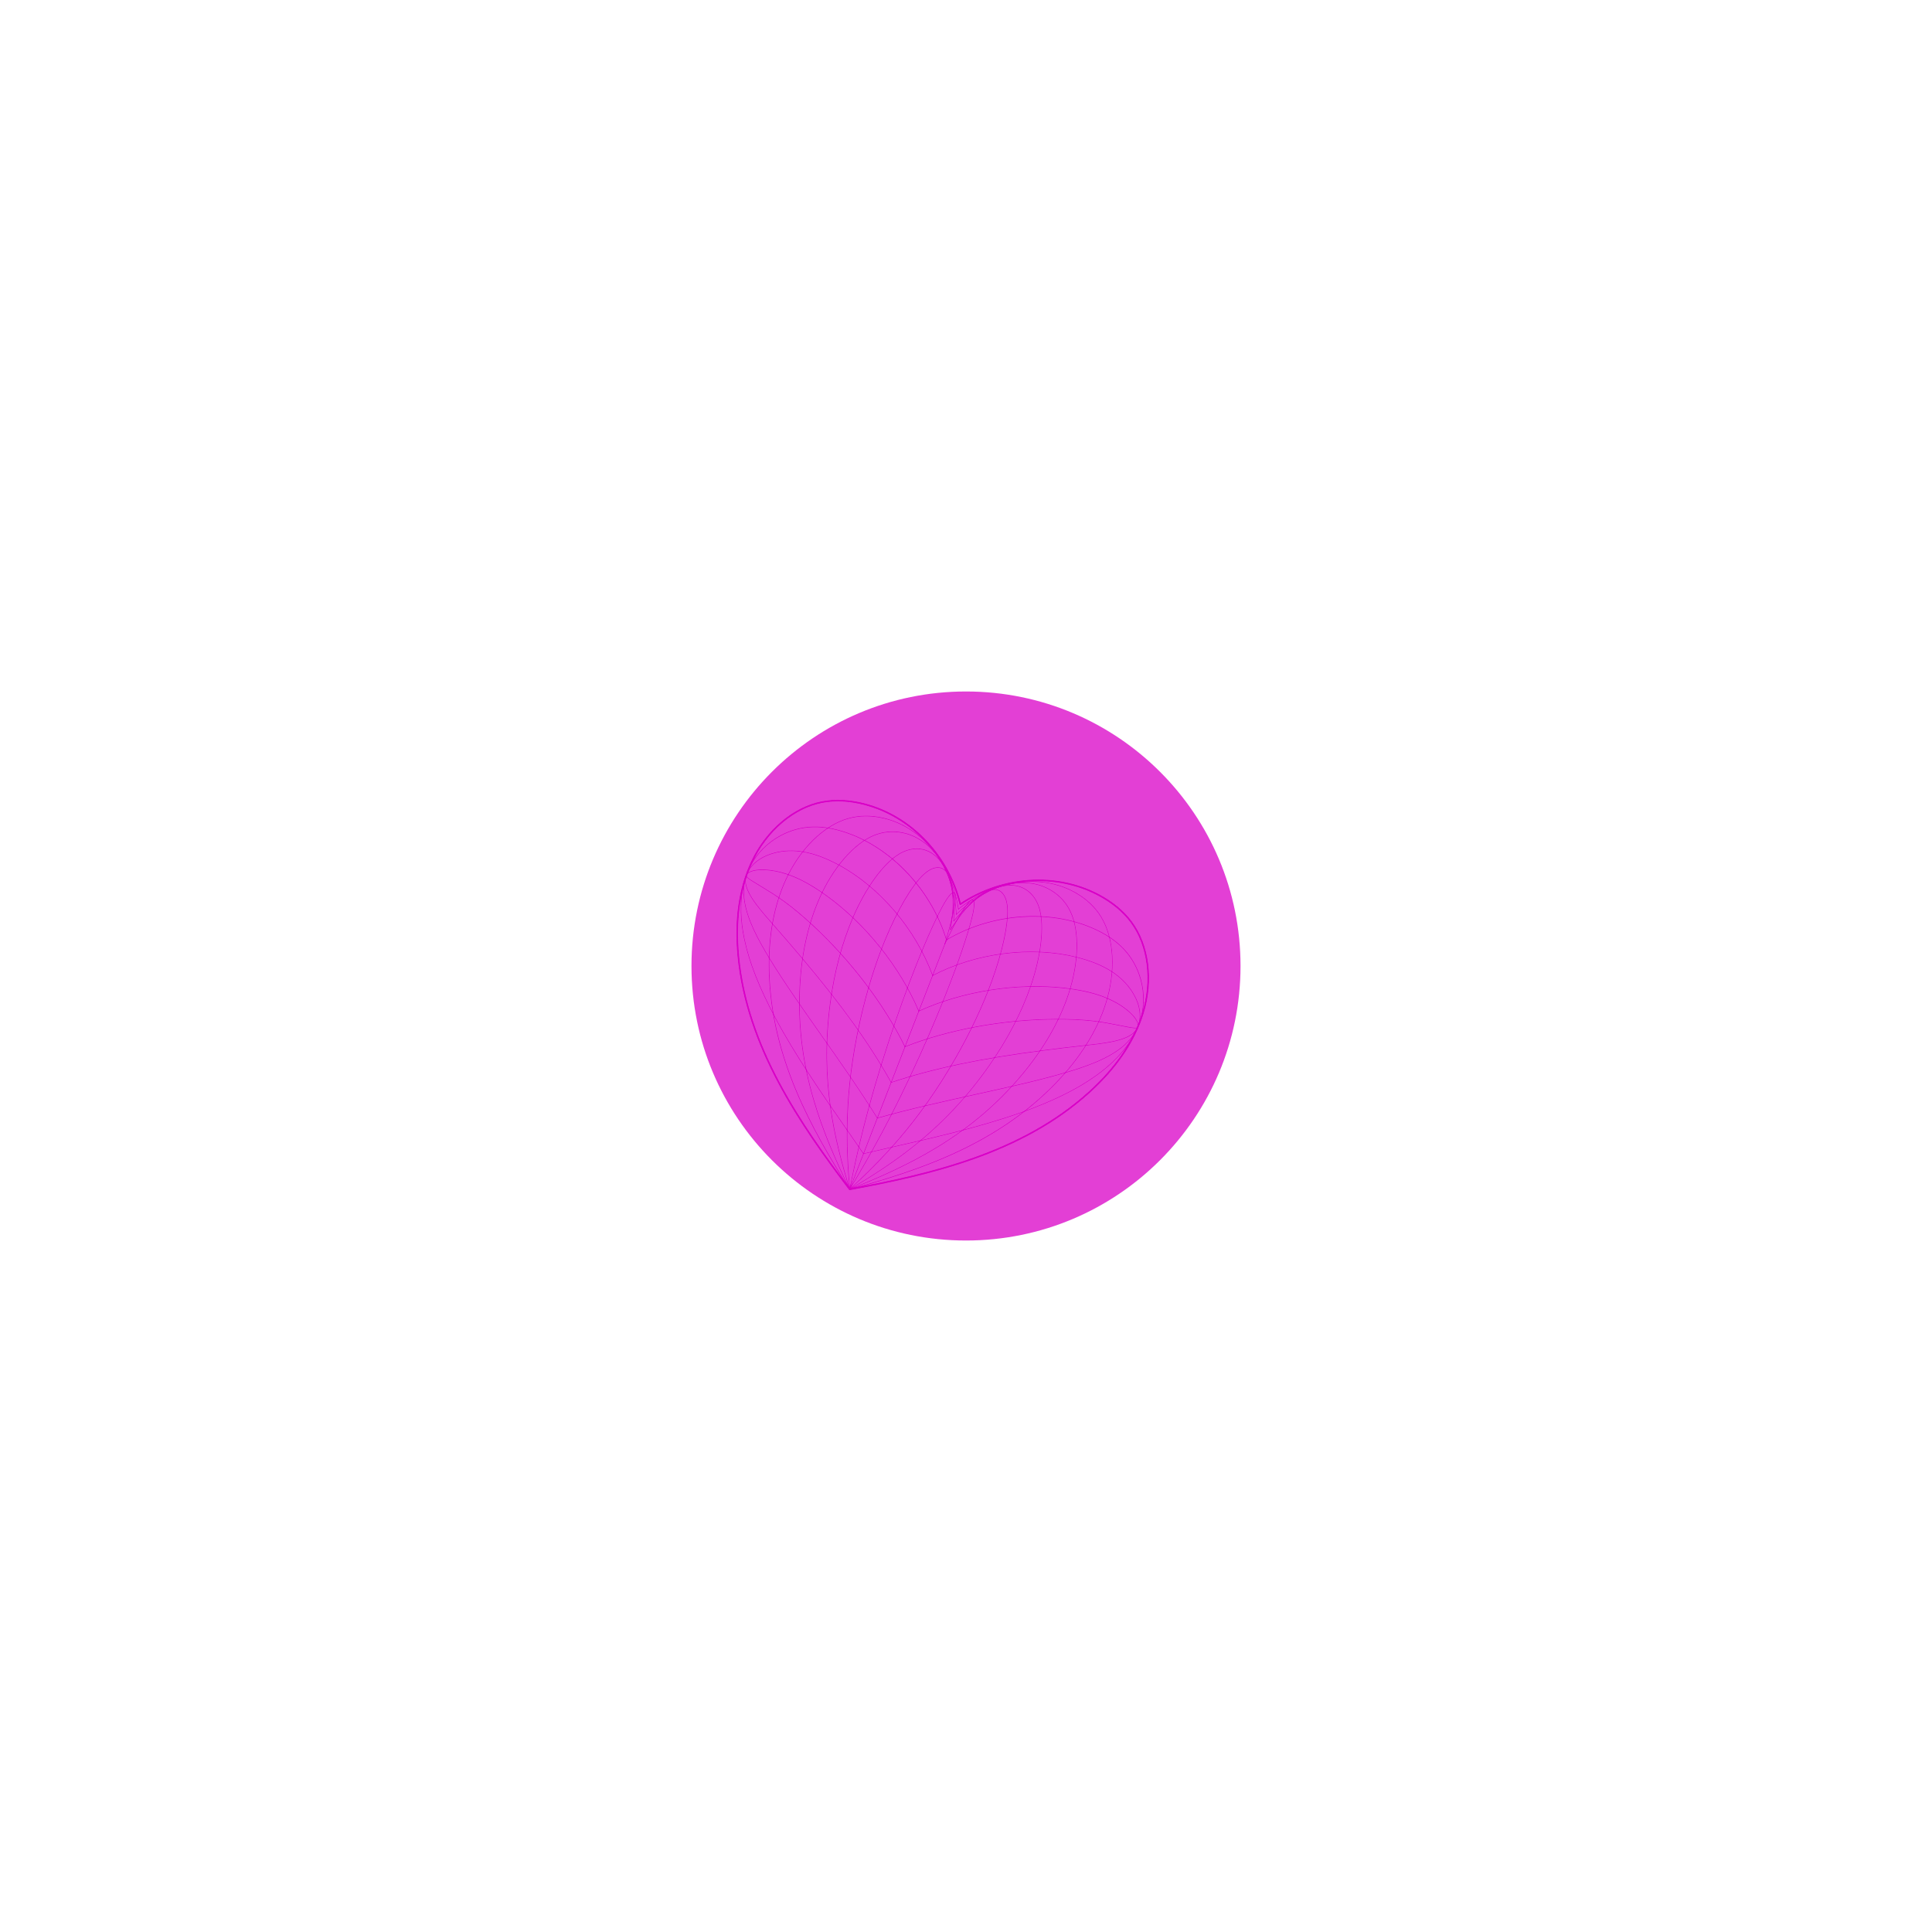 <svg width="1397" height="1397" viewBox="0 0 1397 1397" fill="none" xmlns="http://www.w3.org/2000/svg">
<g opacity="0.94" filter="url(#filter0_f_119_107)">
<circle cx="698.5" cy="698.5" r="198.5" fill="#D900C6" fill-opacity="0.8"/>
</g>
<path d="M614.302 860.256C614.231 860.228 614.154 860.144 614.158 860.063C614.132 859.917 614.235 859.793 614.358 859.759C672.346 849.057 738.285 833.953 787.217 789.767C806.772 772.108 819.855 752.922 826.111 732.7C833.492 708.871 830.267 683.578 817.687 666.732C811.998 659.089 804.066 652.57 794.167 647.309C763.632 631.149 724.54 633.799 694.486 654.025C694.378 654.092 694.193 654.075 694.135 653.943C694.043 653.825 694.075 653.674 694.192 653.583C708.878 643.679 726.087 637.787 743.98 636.558C761.93 635.324 779.369 638.865 794.408 646.829C804.379 652.117 812.349 658.678 818.091 666.397C830.762 683.36 834.012 708.799 826.591 732.804C820.307 753.098 807.188 772.379 787.557 790.09C738.508 834.367 672.479 849.491 614.434 860.198C614.406 860.269 614.35 860.274 614.302 860.256Z" fill="white" fill-opacity="0.8"/>
<path d="M614.302 860.256C614.231 860.228 614.168 860.177 614.148 860.087C614.114 859.964 614.202 859.807 614.325 859.773C663.598 846.264 719.81 828.07 763.383 782.872C780.792 764.818 792.842 745.613 799.23 725.825C806.749 702.487 805.457 678.353 795.827 662.87C791.482 655.857 785.197 650.032 777.193 645.534C752.471 631.683 719.517 636.44 693.171 657.558C693.053 657.649 692.892 657.641 692.8 657.523C692.709 657.406 692.74 657.254 692.834 657.154C705.714 646.823 720.526 640.192 735.588 638.002C750.764 635.802 765.224 638.269 777.401 645.068C785.501 649.603 791.838 655.504 796.236 662.592C805.925 678.207 807.242 702.486 799.691 725.977C793.299 745.846 781.207 765.088 763.738 783.228C720.094 828.536 663.793 846.75 614.454 860.288C614.43 860.278 614.35 860.274 614.302 860.256Z" fill="white" fill-opacity="0.8"/>
<path d="M614.302 860.256C614.231 860.228 614.192 860.186 614.163 860.12C614.105 859.988 614.16 859.846 614.292 859.788C654.865 843.505 701.321 822.292 739.462 776.134C754.724 757.684 765.736 738.542 772.224 719.202C779.863 696.402 780.495 673.452 773.813 659.331C770.788 652.94 766.175 647.817 760.033 644.096C741.163 632.597 714.327 639.372 691.706 661.334C691.612 661.434 691.451 661.426 691.35 661.332C691.25 661.239 691.257 661.078 691.351 660.977C714.141 638.863 741.204 632.066 760.289 643.649C766.493 647.422 771.207 652.637 774.261 659.095C780.977 673.338 780.38 696.411 772.685 719.354C766.179 738.741 755.139 757.955 739.835 776.443C701.61 822.678 655.078 843.943 614.472 860.24C614.43 860.278 614.373 860.284 614.302 860.256Z" fill="white" fill-opacity="0.8"/>
<path d="M614.302 860.256C614.254 860.238 614.216 860.195 614.178 860.153C614.11 860.045 614.151 859.869 614.259 859.802C646.043 840.903 682.703 816.847 715.315 770.047C728.351 751.334 738.298 732.326 744.84 713.553C752.586 691.395 755.071 669.738 751.321 657.027C749.63 651.29 746.623 646.9 742.376 643.941C729.315 634.831 708.673 643.572 689.818 666.202C689.724 666.302 689.554 666.318 689.453 666.224C689.352 666.131 689.327 665.984 689.43 665.86C708.448 643.021 729.351 634.244 742.656 643.503C746.989 646.522 750.063 651.021 751.798 656.857C755.568 669.657 753.094 691.428 745.311 713.681C738.727 732.492 728.794 751.534 715.716 770.284C683.044 817.17 646.341 841.265 614.515 860.202C614.463 860.264 614.373 860.284 614.302 860.256Z" fill="white" fill-opacity="0.8"/>
<path d="M614.302 860.256C614.278 860.247 614.231 860.228 614.216 860.195C614.115 860.102 614.123 859.941 614.217 859.84C637.163 838.524 663.92 811.829 690.841 764.734C701.619 745.911 710.413 727.192 716.996 709.091C724.76 687.733 729.044 667.511 728.197 656.281C727.799 651.236 726.421 647.588 724.06 645.415C722.364 643.856 720.276 643.237 717.806 643.536C709.864 644.526 698.497 655.334 687.404 672.424C687.334 672.533 687.188 672.558 687.045 672.503C686.935 672.433 686.886 672.277 686.965 672.144C698.295 654.655 709.498 644.056 717.733 643.016C720.351 642.692 722.614 643.352 724.41 645.005C726.872 647.271 728.318 651.028 728.717 656.21C729.585 667.529 725.273 687.823 717.482 709.252C710.89 727.377 702.086 746.119 691.298 764.966C664.326 812.123 637.56 838.842 614.571 860.197C614.511 860.282 614.397 860.293 614.302 860.256Z" fill="white" fill-opacity="0.8"/>
<path d="M614.302 860.256C614.278 860.247 614.278 860.247 614.254 860.237C614.145 860.168 614.095 860.012 614.174 859.879C628.061 836.715 644.606 808.108 665.478 761.781C673.801 743.289 681.309 725.274 687.776 708.248C695.398 688.174 701.342 669.743 703.324 660.185C704.2 655.88 704.385 653.001 703.868 651.653C703.609 650.979 703.263 650.954 703.125 650.955C701.053 650.862 694.639 659.138 683.43 682.739C683.384 682.858 683.186 682.945 683.086 682.852C682.943 682.796 682.894 682.641 682.973 682.507C692.565 662.295 700.118 650.308 703.134 650.439C703.513 650.45 704.013 650.644 704.321 651.474C704.873 652.944 704.707 655.913 703.804 660.289C701.836 669.88 695.86 688.325 688.228 708.424C681.752 725.473 674.268 743.498 665.921 761.98C645.04 808.331 628.485 836.962 614.599 860.125C614.553 860.244 614.421 860.302 614.302 860.256Z" fill="white" fill-opacity="0.8"/>
<path d="M614.302 860.256C614.183 860.21 614.115 860.102 614.138 859.974C619.512 833.481 626.569 801.166 642.419 752.891C648.76 733.577 655.364 715.211 662.059 698.301C669.977 678.313 678.024 660.671 683.015 652.253C685.299 648.412 687.187 646.085 688.578 645.395C689.365 644.989 689.879 645.216 690.152 645.431C692.491 647.377 689.961 661.313 683.416 682.706C683.361 682.849 683.229 682.907 683.1 682.885C683.1 682.885 683.1 682.885 683.076 682.875C682.957 682.829 682.875 682.688 682.921 682.569C690.559 657.583 691.394 647.17 689.81 645.818C689.71 645.724 689.437 645.509 688.791 645.833C687.491 646.503 685.687 648.754 683.44 652.499C678.434 660.885 670.429 678.489 662.512 698.476C655.816 715.386 649.189 733.743 642.88 753.043C627.064 801.303 619.992 833.585 614.617 860.078C614.595 860.206 614.445 860.311 614.316 860.289C614.326 860.265 614.326 860.265 614.302 860.256Z" fill="white" fill-opacity="0.8"/>
<path d="M614.302 860.256C614.207 860.219 614.154 860.144 614.143 860.03C611.558 828.784 609.808 791.004 621.698 737.97C626.441 716.778 632.578 697.002 639.932 679.172C648.619 658.117 659.128 640.201 667.401 632.427C671.191 628.87 674.791 627.07 678.138 627.056C680.578 627.047 682.704 628.063 684.409 630.09C689.775 636.379 690.892 651.784 687.489 672.347C687.466 672.475 687.34 672.59 687.188 672.558C687.036 672.527 686.944 672.409 686.976 672.258C690.308 652.158 689.203 636.512 684.005 630.425C682.382 628.539 680.423 627.588 678.129 627.572C674.92 627.584 671.442 629.35 667.747 632.807C659.549 640.528 649.067 658.373 640.408 679.357C633.072 697.139 626.935 716.915 622.202 738.083C610.349 791.023 612.083 828.769 614.654 859.983C614.656 860.12 614.553 860.244 614.416 860.245C614.383 860.26 614.35 860.274 614.302 860.256Z" fill="white" fill-opacity="0.8"/>
<path d="M614.302 860.256C614.231 860.228 614.168 860.177 614.148 860.087C603.382 824.657 592.56 782.101 600.048 725.447C603.034 702.781 608.539 682.022 616.361 663.692C625.62 642.011 638.472 624.266 649.912 617.365C655.128 614.225 660.432 612.976 665.668 613.668C681.76 615.812 691.253 636.378 689.897 666.069C689.898 666.206 689.772 666.321 689.634 666.322C689.497 666.323 689.382 666.197 689.38 666.059C690.74 636.644 681.405 616.303 665.579 614.18C660.447 613.501 655.266 614.715 650.149 617.812C638.809 624.67 626.04 642.338 616.819 663.924C609.015 682.207 603.519 702.942 600.552 725.56C593.076 782.11 603.903 824.585 614.654 859.983C614.689 860.106 614.624 860.272 614.478 860.297C614.43 860.278 614.35 860.274 614.302 860.256Z" fill="white" fill-opacity="0.8"/>
<path d="M614.302 860.256C614.254 860.238 614.192 860.186 614.163 860.12C595.166 820.705 575.121 773.615 578.094 713.707C579.283 689.744 584.063 668.102 592.331 649.398C602.11 627.292 617.237 609.827 631.8 603.838C638.443 601.114 645.408 600.455 652.533 601.853C674.461 606.178 689.871 629.422 691.78 661.144C691.781 661.281 691.678 661.405 691.541 661.406C691.403 661.408 691.279 661.305 691.277 661.167C689.382 629.696 674.148 606.631 652.444 602.365C645.423 600.98 638.539 601.643 631.995 604.323C617.54 610.245 602.531 627.619 592.798 649.607C584.548 668.263 579.772 689.824 578.601 713.74C575.642 773.544 595.643 820.535 614.625 859.917C614.684 860.049 614.628 860.191 614.496 860.249C614.454 860.288 614.373 860.284 614.302 860.256Z" fill="white" fill-opacity="0.8"/>
<path d="M614.302 860.256C614.254 860.238 614.216 860.195 614.178 860.153C586.871 816.886 557.577 765.472 555.9 702.585C555.223 677.434 559.278 655.047 567.955 636.064C578.196 613.617 595.54 596.576 613.248 591.587C621.275 589.319 629.934 589.235 638.973 591.348C652.583 594.523 664.916 602.476 674.614 614.324C684.284 626.107 690.736 640.959 693.296 657.306C693.321 657.452 693.218 657.576 693.072 657.601C692.925 657.626 692.8 657.524 692.775 657.377C687.559 624.017 666.399 598.297 638.836 591.841C629.902 589.741 621.324 589.829 613.386 592.078C595.834 597.018 578.607 613.968 568.422 636.273C559.796 655.193 555.754 677.476 556.426 702.571C558.102 765.32 587.367 816.669 614.644 859.869C614.711 859.978 614.67 860.153 614.562 860.22C614.463 860.264 614.373 860.284 614.302 860.256Z" fill="white" fill-opacity="0.8"/>
<path d="M614.302 860.256C614.254 860.238 614.207 860.219 614.201 860.162C578.558 813.115 539.997 757.423 533.633 691.653C531.079 665.337 534.392 642.252 543.436 623.029C554.143 600.299 573.696 583.705 594.492 579.722C603.927 577.918 614.246 578.424 625.175 581.242C641.627 585.492 656.917 594.647 669.34 607.661C681.7 620.625 690.436 636.58 694.626 653.806C694.651 653.952 694.572 654.085 694.426 654.11C694.303 654.145 694.145 654.056 694.111 653.934C685.58 618.742 658.452 590.406 625.029 581.759C614.181 578.945 603.943 578.443 594.564 580.242C573.939 584.209 554.512 600.688 543.861 623.276C534.854 642.404 531.568 665.417 534.102 691.644C540.441 757.268 578.963 812.917 614.554 859.889C614.645 860.007 614.614 860.158 614.496 860.249C614.487 860.273 614.397 860.293 614.302 860.256Z" fill="white" fill-opacity="0.8"/>
<path d="M614.302 860.256C614.254 860.238 614.207 860.219 614.201 860.162C578.558 813.115 539.997 757.423 533.633 691.653C531.533 669.884 533.458 650.168 539.388 633.043C539.443 632.901 539.575 632.843 539.718 632.898C539.837 632.944 539.919 633.085 539.864 633.228C533.961 650.281 532.032 669.941 534.135 691.63C540.468 757.197 578.929 812.795 614.495 859.757C672.427 849.06 738.318 833.938 787.207 789.791C803.385 775.193 815.217 759.374 822.357 742.801C822.403 742.682 822.568 742.609 822.687 742.655C822.806 742.702 822.879 742.866 822.833 742.985C815.665 759.63 803.791 775.487 787.562 790.147C738.513 834.424 672.484 849.547 614.439 860.255C614.406 860.269 614.35 860.274 614.302 860.256Z" fill="white" fill-opacity="0.8"/>
<path d="M624.296 834.49C624.248 834.471 624.21 834.429 624.172 834.387C620.514 829.061 616.717 823.6 613.065 818.331C594.294 791.325 574.897 763.393 560.078 735.515C554.567 725.154 549.909 715.206 546.245 705.944C542.523 696.55 539.845 687.779 538.009 679.171C535.169 665.666 534.806 653.259 536.914 642.247C537.532 639.099 538.35 636.001 539.364 633.034C539.42 632.891 539.552 632.833 539.694 632.889C539.813 632.935 539.896 633.076 539.84 633.219C538.812 636.153 538.003 639.227 537.394 642.351C535.289 653.282 535.647 665.633 538.482 679.082C540.304 687.657 542.99 696.403 546.698 705.764C550.362 715.027 554.996 724.965 560.493 735.293C575.32 763.147 594.703 791.046 613.451 818.043C617.064 823.27 620.832 828.665 624.475 833.958C630.734 832.506 637.13 831.053 643.323 829.63C675.372 822.336 708.531 814.789 738.253 804.243C749.276 800.322 759.423 796.117 768.351 791.739C777.401 787.326 785.26 782.67 792.411 777.575C803.563 769.579 812.156 760.7 817.982 751.185C819.639 748.467 821.114 745.652 822.343 742.768C822.389 742.649 822.554 742.576 822.673 742.622C822.792 742.669 822.865 742.833 822.819 742.952C821.591 745.836 820.106 748.675 818.416 751.408C812.571 760.97 803.904 769.903 792.709 777.937C785.548 783.055 777.666 787.702 768.583 792.129C759.632 796.498 749.475 800.727 738.419 804.662C708.654 815.247 675.495 822.794 643.423 830.079C637.173 831.507 630.72 832.965 624.404 834.422C624.401 834.503 624.344 834.508 624.296 834.49Z" fill="white" fill-opacity="0.8"/>
<path d="M634.299 808.7C634.252 808.681 634.213 808.639 634.175 808.597C621.483 788.156 607.172 767.797 593.304 748.13C584.85 736.108 576.849 724.754 569.333 713.56C562.859 703.918 557.56 695.552 553.119 688.01C548.426 679.988 544.902 673.048 542.39 666.746C538.272 656.324 536.773 647.41 537.85 639.55C538.142 637.314 538.658 635.137 539.379 633.067C539.434 632.924 539.566 632.866 539.709 632.922C539.828 632.968 539.91 633.109 539.855 633.251C539.143 635.298 538.637 637.451 538.339 639.63C537.29 647.419 538.769 656.244 542.843 666.567C545.34 672.836 548.841 679.767 553.543 687.765C557.984 695.307 563.283 703.673 569.733 713.306C577.249 724.499 585.226 735.844 593.68 747.866C607.509 767.491 621.792 787.784 634.469 808.192C657.568 801.661 681.822 796.315 705.244 791.139C719.594 787.962 733.158 784.973 746.256 781.775C757.538 779.021 767.093 776.415 775.434 773.831C784.299 771.096 791.558 768.338 797.629 765.393C807.623 760.526 814.665 755.007 819.118 748.538C820.368 746.728 821.446 744.797 822.31 742.782C822.356 742.663 822.521 742.591 822.64 742.637C822.759 742.683 822.832 742.848 822.786 742.967C821.913 745.005 820.826 746.96 819.534 748.809C814.996 755.354 807.911 760.911 797.843 765.831C791.748 768.767 784.456 771.539 775.581 774.298C767.216 776.873 757.662 779.478 746.37 782.256C733.272 785.454 719.708 788.444 705.359 791.62C681.88 796.802 657.559 802.176 634.428 808.722C634.418 808.746 634.347 808.718 634.299 808.7Z" fill="white" fill-opacity="0.8"/>
<path d="M644.294 782.934C644.246 782.915 644.184 782.864 644.169 782.831C629.078 755.585 608.261 726.583 578.621 691.591C572.371 684.195 566.114 676.959 560.026 670.062C555.09 664.432 550.413 659.121 546.804 654.306C541.357 647.03 538.801 641.476 538.772 636.82C538.762 635.505 538.975 634.249 539.388 633.043C539.443 632.901 539.575 632.843 539.718 632.898C539.837 632.944 539.919 633.085 539.864 633.228C539.47 634.386 539.275 635.595 539.279 636.853C539.301 641.315 541.886 646.935 547.213 654.028C550.799 658.834 555.475 664.145 560.397 669.742C566.499 676.671 572.757 683.907 579.007 691.303C608.584 726.244 629.396 755.189 644.487 782.435C673.994 772.515 708.913 765.16 754.291 759.292C763.837 758.05 773.361 756.936 782.573 755.919C790.006 755.114 797.016 754.336 802.904 753.205C811.597 751.55 817.296 749.143 820.344 745.872C821.197 744.946 821.868 743.922 822.357 742.801C822.403 742.682 822.568 742.609 822.687 742.655C822.806 742.702 822.879 742.866 822.833 742.985C822.325 744.154 821.636 745.225 820.741 746.19C817.59 749.585 811.981 751.972 803.019 753.686C797.107 754.808 790.072 755.577 782.631 756.406C773.428 757.399 763.919 758.546 754.373 759.789C708.914 765.652 673.985 773.031 644.446 782.965C644.413 782.98 644.365 782.961 644.294 782.934Z" fill="white" fill-opacity="0.8"/>
<path d="M654.288 757.167C654.24 757.149 654.178 757.097 654.149 757.031C639.414 726.892 615.265 695.04 587.909 669.622C580.341 662.588 573.269 656.676 566.942 652.091C561.083 647.851 556.005 644.707 551.252 641.852L549.901 641.028C544.465 637.744 540.867 635.584 539.761 634.199C539.387 633.753 539.268 633.352 539.383 632.986C539.438 632.844 539.57 632.786 539.713 632.841C539.832 632.887 539.914 633.028 539.859 633.171C539.776 633.385 539.964 633.676 540.156 633.887C541.209 635.197 544.964 637.446 550.157 640.58L551.507 641.405C556.236 644.25 561.363 647.413 567.221 651.653C573.572 656.247 580.645 662.159 588.237 669.202C615.592 694.621 639.726 726.439 654.494 756.564C685.713 744.276 724.991 737.054 762.331 736.73C772.687 736.648 781.896 737.051 789.693 737.917C796.83 738.719 802.773 739.849 808.207 740.946L809.784 741.257C815.732 742.444 819.998 743.306 821.682 743.058C821.943 743.022 822.278 742.934 822.385 742.729C822.431 742.611 822.596 742.538 822.715 742.584C822.834 742.63 822.907 742.795 822.861 742.914C822.723 743.27 822.341 743.477 821.764 743.554C820.013 743.831 815.899 743 809.704 741.745L808.127 741.434C802.693 740.337 796.774 739.216 789.661 738.424C781.896 737.543 772.687 737.14 762.356 737.231C724.991 737.546 685.681 744.783 654.5 757.113C654.416 757.19 654.359 757.195 654.288 757.167Z" fill="white" fill-opacity="0.8"/>
<path d="M664.282 731.401C664.21 731.373 664.172 731.331 664.143 731.265C650.539 699.269 625.497 668.027 597.188 647.676C588.773 641.626 580.925 637.079 573.84 634.166C567.682 631.614 561.617 630.026 555.714 629.431C548.918 628.735 543.434 629.531 541.035 631.551C540.462 632.039 540.08 632.601 539.864 633.228C539.809 633.37 539.677 633.428 539.534 633.373C539.424 633.303 539.333 633.186 539.388 633.043C539.631 632.345 540.074 631.697 540.722 631.156C543.215 629.036 548.855 628.191 555.779 628.91C561.729 629.524 567.843 631.13 574.033 633.668C581.142 636.589 589.038 641.155 597.468 647.238C625.8 667.598 650.818 698.831 664.488 730.798C696.148 716.386 735.698 710.225 770.334 714.262C780.685 715.463 789.57 717.406 796.79 720.043C803.058 722.31 808.694 725.289 813.478 728.838C819.075 732.976 822.671 737.403 823.082 740.65C823.196 741.486 823.095 742.24 822.795 742.943C822.749 743.062 822.584 743.134 822.465 743.088C822.346 743.042 822.273 742.877 822.319 742.758C822.582 742.15 822.655 741.468 822.585 740.731C822.176 737.621 818.662 733.335 813.175 729.267C808.405 725.75 802.841 722.8 796.597 720.542C789.424 717.924 780.563 715.989 770.245 714.774C735.594 710.704 696.05 716.922 664.428 731.376C664.434 731.433 664.353 731.429 664.282 731.401Z" fill="white" fill-opacity="0.8"/>
<path d="M674.276 705.635C674.205 705.607 674.142 705.556 674.113 705.49C662.098 672.361 636.168 641.786 606.453 625.698C597.22 620.696 588.572 617.505 580.756 616.195C573.613 614.982 566.692 615.248 560.179 616.929C552.013 619.062 545.543 623.246 542.008 628.759C541.118 630.135 540.401 631.633 539.864 633.228C539.809 633.37 539.677 633.428 539.534 633.373C539.424 633.303 539.333 633.186 539.388 633.043C539.943 631.401 540.694 629.889 541.593 628.489C545.189 622.889 551.752 618.605 560.065 616.447C566.643 614.737 573.636 614.499 580.836 615.707C588.733 617.021 597.428 620.23 606.699 625.274C636.438 641.372 662.378 671.923 674.497 705.065C705.794 688.764 745.551 683.694 778.366 691.86C788.604 694.41 797.198 697.881 803.916 702.235C810.071 706.207 815.041 711.112 818.755 716.788C823.439 723.986 825.397 731.576 824.276 738.135C823.996 739.775 823.498 741.413 822.833 742.985C822.787 743.104 822.622 743.177 822.503 743.13C822.384 743.084 822.311 742.919 822.357 742.801C823.013 741.252 823.492 739.662 823.763 738.046C824.871 731.59 822.938 724.147 818.322 717.057C814.647 711.424 809.715 706.56 803.622 702.64C796.967 698.337 788.405 694.852 778.238 692.33C745.447 684.173 705.681 689.266 674.47 705.628C674.428 705.667 674.347 705.663 674.276 705.635Z" fill="white" fill-opacity="0.8"/>
<path d="M822.503 743.13C822.36 743.075 822.311 742.919 822.357 742.801C823.429 740.32 824.292 737.814 824.932 735.385C827.524 725.598 826.998 714.739 823.502 704.832C820.784 697.084 816.451 690.322 810.658 684.714C804.533 678.76 796.358 673.786 786.408 669.926C786.337 669.899 786.289 669.88 786.218 669.852C754.898 657.759 714.977 661.7 684.488 679.871C684.347 679.953 684.156 679.879 684.107 679.724C673.846 645.746 647.014 615.941 615.741 603.728C615.67 603.701 615.622 603.682 615.551 603.655C605.577 599.786 596.21 597.956 587.672 598.223C579.588 598.448 571.844 600.553 564.621 604.418C555.335 609.367 547.649 617.041 542.972 625.991C541.808 628.217 540.755 630.65 539.873 633.204C539.818 633.346 539.686 633.405 539.543 633.349C539.424 633.303 539.342 633.162 539.397 633.019C540.288 630.441 541.35 627.985 542.524 625.735C547.27 616.676 555.032 608.949 564.393 603.947C571.691 600.029 579.516 597.928 587.689 597.683C596.308 597.42 605.747 599.278 615.768 603.165C615.839 603.193 615.887 603.211 615.958 603.239C631.421 609.264 645.993 619.561 658.137 633.013C670.28 646.466 679.395 662.432 684.533 679.26C699.642 670.313 717.172 664.654 735.211 662.909C753.249 661.163 770.954 663.386 786.435 669.363C786.506 669.391 786.554 669.409 786.625 669.437C796.646 673.324 804.86 678.34 811.056 684.322C816.903 690.005 821.264 696.833 824.012 704.647C827.552 714.653 828.073 725.593 825.469 735.484C824.819 737.936 823.947 740.467 822.866 742.971C822.787 743.104 822.646 743.186 822.503 743.13Z" fill="white" fill-opacity="0.8"/>
<path d="M539.534 633.373C539.415 633.327 539.333 633.186 539.388 633.043C540.618 629.449 541.946 626.167 543.436 623.029C554.143 600.299 573.696 583.705 594.492 579.722C603.927 577.918 614.246 578.424 625.175 581.242C641.627 585.492 656.917 594.647 669.34 607.661C681.623 620.54 690.334 636.35 694.522 653.438C709.152 643.676 726.254 637.851 743.986 636.615C761.935 635.381 779.375 638.922 794.414 646.886C804.384 652.174 812.355 658.735 818.096 666.454C830.768 683.417 834.017 708.856 826.596 732.861C825.567 736.15 824.343 739.445 822.833 742.985C822.787 743.104 822.622 743.177 822.503 743.13C822.384 743.084 822.311 742.919 822.357 742.801C823.858 739.285 825.105 735.998 826.102 732.724C833.482 708.894 830.258 683.602 817.678 666.756C811.989 659.113 804.057 652.593 794.158 647.333C763.622 631.172 724.531 633.822 694.477 654.048C694.336 654.13 694.121 654.047 694.096 653.901C685.565 618.709 658.437 590.373 625.015 581.726C614.167 578.912 603.928 578.41 594.549 580.209C573.924 584.176 554.497 600.655 543.846 623.243C542.389 626.366 541.07 629.625 539.817 633.209C539.842 633.356 539.686 633.405 539.534 633.373Z" fill="white" fill-opacity="0.8"/>
<path d="M614.302 860.256C614.159 860.201 614.101 860.069 614.156 859.926L682.964 682.531C683.019 682.389 683.151 682.331 683.294 682.386C683.437 682.441 683.495 682.573 683.44 682.716L614.632 860.111C614.586 860.23 614.445 860.311 614.302 860.256Z" fill="white" fill-opacity="0.8"/>
<path d="M614.164 860.612C614.045 860.566 613.959 860.505 613.891 860.397C578.209 813.308 539.619 757.55 533.259 691.7C530.709 665.303 534.017 642.161 543.089 622.867C553.832 600.042 573.503 583.356 594.421 579.34C603.913 577.53 614.289 578.03 625.266 580.867C658.721 589.5 685.919 617.726 694.762 652.82C724.956 632.867 764.04 630.378 794.6 646.548C804.618 651.855 812.65 658.467 818.407 666.219C831.146 683.29 834.43 708.852 826.962 732.976C820.652 753.34 807.49 772.66 787.807 790.433C738.683 834.763 672.588 849.915 614.51 860.637C614.396 860.648 614.283 860.658 614.164 860.612ZM634.657 585.248C631.491 584.02 628.252 582.982 624.948 582.11C614.148 579.314 603.966 578.807 594.653 580.577C574.151 584.509 554.832 600.921 544.227 623.391C535.248 642.447 531.99 665.389 534.518 691.56C540.835 756.956 579.157 812.419 614.67 859.306C672.488 848.62 738.218 833.49 786.972 789.481C806.476 771.884 819.517 752.736 825.768 732.594C833.112 708.86 829.904 683.738 817.401 666.976C811.741 659.399 803.857 652.898 793.996 647.68C763.618 631.608 724.649 634.223 694.704 654.382C694.37 654.608 693.822 654.395 693.728 654.004C686.091 622.437 663.411 596.401 634.657 585.248Z" fill="white" fill-opacity="0.8"/>
<g filter="url(#filter1_f_119_107)">
<path d="M614.302 860.256C614.231 860.228 614.154 860.144 614.158 860.063C614.132 859.917 614.235 859.793 614.358 859.759C672.346 849.057 738.285 833.953 787.217 789.767C806.772 772.108 819.855 752.922 826.111 732.7C833.492 708.871 830.267 683.578 817.687 666.732C811.998 659.089 804.066 652.57 794.167 647.309C763.632 631.149 724.54 633.799 694.486 654.025C694.378 654.092 694.193 654.075 694.135 653.943C694.043 653.825 694.075 653.674 694.192 653.583C708.878 643.679 726.087 637.787 743.98 636.558C761.93 635.324 779.369 638.865 794.408 646.829C804.379 652.117 812.349 658.678 818.091 666.397C830.762 683.36 834.012 708.799 826.591 732.804C820.307 753.098 807.188 772.379 787.557 790.09C738.508 834.367 672.479 849.491 614.434 860.198C614.406 860.269 614.35 860.274 614.302 860.256Z" fill="#D900C6" fill-opacity="0.66"/>
<path d="M614.302 860.256C614.231 860.228 614.168 860.177 614.148 860.087C614.114 859.964 614.202 859.807 614.325 859.773C663.598 846.264 719.81 828.07 763.383 782.872C780.792 764.818 792.842 745.613 799.23 725.825C806.749 702.487 805.457 678.353 795.827 662.87C791.482 655.857 785.197 650.032 777.193 645.534C752.471 631.683 719.517 636.44 693.171 657.558C693.053 657.649 692.892 657.641 692.8 657.523C692.709 657.406 692.74 657.254 692.834 657.154C705.714 646.823 720.526 640.192 735.588 638.002C750.764 635.802 765.224 638.269 777.401 645.068C785.501 649.603 791.838 655.504 796.236 662.592C805.925 678.207 807.242 702.486 799.691 725.977C793.299 745.846 781.207 765.088 763.738 783.228C720.094 828.536 663.793 846.75 614.454 860.288C614.43 860.278 614.35 860.274 614.302 860.256Z" fill="#D900C6" fill-opacity="0.66"/>
<path d="M614.302 860.256C614.231 860.228 614.192 860.186 614.163 860.12C614.105 859.988 614.16 859.846 614.292 859.788C654.865 843.505 701.321 822.292 739.462 776.134C754.724 757.684 765.736 738.542 772.224 719.202C779.863 696.402 780.495 673.452 773.813 659.331C770.788 652.94 766.175 647.817 760.033 644.096C741.163 632.597 714.327 639.372 691.706 661.334C691.612 661.434 691.451 661.426 691.35 661.332C691.25 661.239 691.257 661.078 691.351 660.977C714.141 638.863 741.204 632.066 760.289 643.649C766.493 647.422 771.207 652.637 774.261 659.095C780.977 673.338 780.38 696.411 772.685 719.354C766.179 738.741 755.139 757.955 739.835 776.443C701.61 822.678 655.078 843.943 614.472 860.24C614.43 860.278 614.373 860.284 614.302 860.256Z" fill="#D900C6" fill-opacity="0.66"/>
<path d="M614.302 860.256C614.254 860.238 614.216 860.195 614.178 860.153C614.11 860.045 614.151 859.869 614.259 859.802C646.043 840.903 682.703 816.847 715.315 770.047C728.351 751.334 738.298 732.326 744.84 713.553C752.586 691.395 755.071 669.738 751.321 657.027C749.63 651.29 746.623 646.9 742.376 643.941C729.315 634.831 708.673 643.572 689.818 666.202C689.724 666.302 689.554 666.318 689.453 666.224C689.352 666.131 689.327 665.984 689.43 665.86C708.448 643.021 729.351 634.244 742.656 643.503C746.989 646.522 750.063 651.021 751.798 656.857C755.568 669.657 753.094 691.428 745.311 713.681C738.727 732.492 728.794 751.534 715.716 770.284C683.044 817.17 646.341 841.265 614.515 860.202C614.463 860.264 614.373 860.284 614.302 860.256Z" fill="#D900C6" fill-opacity="0.66"/>
<path d="M614.302 860.256C614.278 860.247 614.231 860.228 614.216 860.195C614.115 860.102 614.123 859.941 614.217 859.84C637.163 838.524 663.92 811.829 690.841 764.734C701.619 745.911 710.413 727.192 716.996 709.091C724.76 687.733 729.044 667.511 728.197 656.281C727.799 651.236 726.421 647.588 724.06 645.415C722.364 643.856 720.276 643.237 717.806 643.536C709.864 644.526 698.497 655.334 687.404 672.424C687.334 672.533 687.188 672.558 687.045 672.503C686.935 672.433 686.886 672.277 686.965 672.144C698.295 654.655 709.498 644.056 717.733 643.016C720.351 642.692 722.614 643.352 724.41 645.005C726.872 647.271 728.318 651.028 728.717 656.21C729.585 667.529 725.273 687.823 717.482 709.252C710.89 727.377 702.086 746.119 691.298 764.966C664.326 812.123 637.56 838.842 614.571 860.197C614.511 860.282 614.397 860.293 614.302 860.256Z" fill="#D900C6" fill-opacity="0.66"/>
<path d="M614.302 860.256C614.278 860.247 614.278 860.247 614.254 860.237C614.145 860.168 614.095 860.012 614.174 859.879C628.061 836.715 644.606 808.108 665.478 761.781C673.801 743.289 681.309 725.274 687.776 708.248C695.398 688.174 701.342 669.743 703.324 660.185C704.2 655.88 704.385 653.001 703.868 651.653C703.609 650.979 703.263 650.954 703.125 650.955C701.053 650.862 694.639 659.138 683.43 682.739C683.384 682.858 683.186 682.945 683.086 682.852C682.943 682.796 682.894 682.641 682.973 682.507C692.565 662.295 700.118 650.308 703.134 650.439C703.513 650.45 704.013 650.644 704.321 651.474C704.873 652.944 704.707 655.913 703.804 660.289C701.836 669.88 695.86 688.325 688.228 708.424C681.752 725.473 674.268 743.498 665.921 761.98C645.04 808.331 628.485 836.962 614.599 860.125C614.553 860.244 614.421 860.302 614.302 860.256Z" fill="#D900C6" fill-opacity="0.66"/>
<path d="M614.302 860.256C614.183 860.21 614.115 860.102 614.138 859.974C619.512 833.481 626.569 801.166 642.419 752.891C648.76 733.577 655.364 715.211 662.059 698.301C669.977 678.313 678.024 660.671 683.015 652.253C685.299 648.412 687.187 646.085 688.578 645.395C689.365 644.989 689.879 645.216 690.152 645.431C692.491 647.377 689.961 661.313 683.416 682.706C683.361 682.849 683.229 682.907 683.1 682.885C683.1 682.885 683.1 682.885 683.076 682.875C682.957 682.829 682.875 682.688 682.921 682.569C690.559 657.583 691.394 647.17 689.81 645.818C689.71 645.724 689.437 645.509 688.791 645.833C687.491 646.503 685.687 648.754 683.44 652.499C678.434 660.885 670.429 678.489 662.512 698.476C655.816 715.386 649.189 733.743 642.88 753.043C627.064 801.303 619.992 833.585 614.617 860.078C614.595 860.206 614.445 860.311 614.316 860.289C614.326 860.265 614.326 860.265 614.302 860.256Z" fill="#D900C6" fill-opacity="0.66"/>
<path d="M614.302 860.256C614.207 860.219 614.154 860.144 614.143 860.03C611.558 828.784 609.808 791.004 621.698 737.97C626.441 716.778 632.578 697.002 639.932 679.172C648.619 658.117 659.128 640.201 667.401 632.427C671.191 628.87 674.791 627.07 678.138 627.056C680.578 627.047 682.704 628.063 684.409 630.09C689.775 636.379 690.892 651.784 687.489 672.347C687.466 672.475 687.34 672.59 687.188 672.558C687.036 672.527 686.944 672.409 686.976 672.258C690.308 652.158 689.203 636.512 684.005 630.425C682.382 628.539 680.423 627.588 678.129 627.572C674.92 627.584 671.442 629.35 667.747 632.807C659.549 640.528 649.067 658.373 640.408 679.357C633.072 697.139 626.935 716.915 622.202 738.083C610.349 791.023 612.083 828.769 614.654 859.983C614.656 860.12 614.553 860.244 614.416 860.245C614.383 860.26 614.35 860.274 614.302 860.256Z" fill="#D900C6" fill-opacity="0.66"/>
<path d="M614.302 860.256C614.231 860.228 614.168 860.177 614.148 860.087C603.382 824.657 592.56 782.101 600.048 725.447C603.034 702.781 608.539 682.022 616.361 663.692C625.62 642.011 638.472 624.266 649.912 617.365C655.128 614.225 660.432 612.976 665.668 613.668C681.76 615.812 691.253 636.378 689.897 666.069C689.898 666.206 689.772 666.321 689.634 666.322C689.497 666.323 689.382 666.197 689.38 666.059C690.74 636.644 681.405 616.303 665.579 614.18C660.447 613.501 655.266 614.715 650.149 617.812C638.809 624.67 626.04 642.338 616.819 663.924C609.015 682.207 603.519 702.942 600.552 725.56C593.076 782.11 603.903 824.585 614.654 859.983C614.689 860.106 614.624 860.272 614.478 860.297C614.43 860.278 614.35 860.274 614.302 860.256Z" fill="#D900C6" fill-opacity="0.66"/>
<path d="M614.302 860.256C614.254 860.238 614.192 860.186 614.163 860.12C595.166 820.705 575.121 773.615 578.094 713.707C579.283 689.744 584.063 668.102 592.331 649.398C602.11 627.292 617.237 609.827 631.8 603.838C638.443 601.114 645.408 600.455 652.533 601.853C674.461 606.178 689.871 629.422 691.78 661.144C691.781 661.281 691.678 661.405 691.541 661.406C691.403 661.408 691.279 661.305 691.277 661.167C689.382 629.696 674.148 606.631 652.444 602.365C645.423 600.98 638.539 601.643 631.995 604.323C617.54 610.245 602.531 627.619 592.798 649.607C584.548 668.263 579.772 689.824 578.601 713.74C575.642 773.544 595.643 820.535 614.625 859.917C614.684 860.049 614.628 860.191 614.496 860.249C614.454 860.288 614.373 860.284 614.302 860.256Z" fill="#D900C6" fill-opacity="0.66"/>
<path d="M614.302 860.256C614.254 860.238 614.216 860.195 614.178 860.153C586.871 816.886 557.577 765.472 555.9 702.585C555.223 677.434 559.278 655.047 567.955 636.064C578.196 613.617 595.54 596.576 613.248 591.587C621.275 589.319 629.934 589.235 638.973 591.348C652.583 594.523 664.916 602.476 674.614 614.324C684.284 626.107 690.736 640.959 693.296 657.306C693.321 657.452 693.218 657.576 693.072 657.601C692.925 657.626 692.8 657.524 692.775 657.377C687.559 624.017 666.399 598.297 638.836 591.841C629.902 589.741 621.324 589.829 613.386 592.078C595.834 597.018 578.607 613.968 568.422 636.273C559.796 655.193 555.754 677.476 556.426 702.571C558.102 765.32 587.367 816.669 614.644 859.869C614.711 859.978 614.67 860.153 614.562 860.22C614.463 860.264 614.373 860.284 614.302 860.256Z" fill="#D900C6" fill-opacity="0.66"/>
<path d="M614.302 860.256C614.254 860.238 614.207 860.219 614.201 860.162C578.558 813.115 539.997 757.423 533.633 691.653C531.079 665.337 534.392 642.252 543.436 623.029C554.143 600.299 573.696 583.705 594.492 579.722C603.927 577.918 614.246 578.424 625.175 581.242C641.627 585.492 656.917 594.647 669.34 607.661C681.7 620.625 690.436 636.58 694.626 653.806C694.651 653.952 694.572 654.085 694.426 654.11C694.303 654.145 694.145 654.056 694.111 653.934C685.58 618.742 658.452 590.406 625.029 581.759C614.181 578.945 603.943 578.443 594.564 580.242C573.939 584.209 554.512 600.688 543.861 623.276C534.854 642.404 531.568 665.417 534.102 691.644C540.441 757.268 578.963 812.917 614.554 859.889C614.645 860.007 614.614 860.158 614.496 860.249C614.487 860.273 614.397 860.293 614.302 860.256Z" fill="#D900C6" fill-opacity="0.66"/>
<path d="M614.302 860.256C614.254 860.238 614.207 860.219 614.201 860.162C578.558 813.115 539.997 757.423 533.633 691.653C531.533 669.884 533.458 650.168 539.388 633.043C539.443 632.901 539.575 632.843 539.718 632.898C539.837 632.944 539.919 633.085 539.864 633.228C533.961 650.281 532.032 669.941 534.135 691.63C540.468 757.197 578.929 812.795 614.495 859.757C672.427 849.06 738.318 833.938 787.207 789.791C803.385 775.193 815.217 759.374 822.357 742.801C822.403 742.682 822.568 742.609 822.687 742.655C822.806 742.702 822.879 742.866 822.833 742.985C815.665 759.63 803.791 775.487 787.562 790.147C738.513 834.424 672.484 849.547 614.439 860.255C614.406 860.269 614.35 860.274 614.302 860.256Z" fill="#D900C6" fill-opacity="0.66"/>
<path d="M624.296 834.49C624.248 834.471 624.21 834.429 624.172 834.387C620.514 829.061 616.717 823.6 613.065 818.331C594.294 791.325 574.897 763.393 560.078 735.515C554.567 725.154 549.909 715.206 546.245 705.944C542.523 696.55 539.845 687.779 538.009 679.171C535.169 665.666 534.806 653.259 536.914 642.247C537.532 639.099 538.35 636.001 539.364 633.034C539.42 632.891 539.552 632.833 539.694 632.889C539.813 632.935 539.896 633.076 539.84 633.219C538.812 636.153 538.003 639.227 537.394 642.351C535.289 653.282 535.647 665.633 538.482 679.082C540.304 687.657 542.99 696.403 546.698 705.764C550.362 715.027 554.996 724.965 560.493 735.293C575.32 763.147 594.703 791.046 613.451 818.043C617.064 823.27 620.832 828.665 624.475 833.958C630.734 832.506 637.13 831.053 643.323 829.63C675.372 822.336 708.531 814.789 738.253 804.243C749.276 800.322 759.423 796.117 768.351 791.739C777.401 787.326 785.26 782.67 792.411 777.575C803.563 769.579 812.156 760.7 817.982 751.185C819.639 748.467 821.114 745.652 822.343 742.768C822.389 742.649 822.554 742.576 822.673 742.622C822.792 742.669 822.865 742.833 822.819 742.952C821.591 745.836 820.106 748.675 818.416 751.408C812.571 760.97 803.904 769.903 792.709 777.937C785.548 783.055 777.666 787.702 768.583 792.129C759.632 796.498 749.475 800.727 738.419 804.662C708.654 815.247 675.495 822.794 643.423 830.079C637.173 831.507 630.72 832.965 624.404 834.422C624.401 834.503 624.344 834.508 624.296 834.49Z" fill="#D900C6" fill-opacity="0.66"/>
<path d="M634.299 808.7C634.252 808.681 634.213 808.639 634.175 808.597C621.483 788.156 607.172 767.797 593.304 748.13C584.85 736.108 576.849 724.754 569.333 713.56C562.859 703.918 557.56 695.552 553.119 688.01C548.426 679.988 544.902 673.048 542.39 666.746C538.272 656.324 536.773 647.41 537.85 639.55C538.142 637.314 538.658 635.137 539.379 633.067C539.434 632.924 539.566 632.866 539.709 632.922C539.828 632.968 539.91 633.109 539.855 633.251C539.143 635.298 538.637 637.451 538.339 639.63C537.29 647.419 538.769 656.244 542.843 666.567C545.34 672.836 548.841 679.767 553.543 687.765C557.984 695.307 563.283 703.673 569.733 713.306C577.249 724.499 585.226 735.844 593.68 747.866C607.509 767.491 621.792 787.784 634.469 808.192C657.568 801.661 681.822 796.315 705.244 791.139C719.594 787.962 733.158 784.973 746.256 781.775C757.538 779.021 767.093 776.415 775.434 773.831C784.299 771.096 791.558 768.338 797.629 765.393C807.623 760.526 814.665 755.007 819.118 748.538C820.368 746.728 821.446 744.797 822.31 742.782C822.356 742.663 822.521 742.591 822.64 742.637C822.759 742.683 822.832 742.848 822.786 742.967C821.913 745.005 820.826 746.96 819.534 748.809C814.996 755.354 807.911 760.911 797.843 765.831C791.748 768.767 784.456 771.539 775.581 774.298C767.216 776.873 757.662 779.478 746.37 782.256C733.272 785.454 719.708 788.444 705.359 791.62C681.88 796.802 657.559 802.176 634.428 808.722C634.418 808.746 634.347 808.718 634.299 808.7Z" fill="#D900C6" fill-opacity="0.66"/>
<path d="M644.294 782.934C644.246 782.915 644.184 782.864 644.169 782.831C629.078 755.585 608.261 726.583 578.621 691.591C572.371 684.195 566.114 676.959 560.026 670.062C555.09 664.432 550.413 659.121 546.804 654.306C541.357 647.03 538.801 641.476 538.772 636.82C538.762 635.505 538.975 634.249 539.388 633.043C539.443 632.901 539.575 632.843 539.718 632.898C539.837 632.944 539.919 633.085 539.864 633.228C539.47 634.386 539.275 635.595 539.279 636.853C539.301 641.315 541.886 646.935 547.213 654.028C550.799 658.834 555.475 664.145 560.397 669.742C566.499 676.671 572.757 683.907 579.007 691.303C608.584 726.244 629.396 755.189 644.487 782.435C673.994 772.515 708.913 765.16 754.291 759.292C763.837 758.05 773.361 756.936 782.573 755.919C790.006 755.114 797.016 754.336 802.904 753.205C811.597 751.55 817.296 749.143 820.344 745.872C821.197 744.946 821.868 743.922 822.357 742.801C822.403 742.682 822.568 742.609 822.687 742.655C822.806 742.702 822.879 742.866 822.833 742.985C822.325 744.154 821.636 745.225 820.741 746.19C817.59 749.585 811.981 751.972 803.019 753.686C797.107 754.808 790.072 755.577 782.631 756.406C773.428 757.399 763.919 758.546 754.373 759.789C708.914 765.652 673.985 773.031 644.446 782.965C644.413 782.98 644.365 782.961 644.294 782.934Z" fill="#D900C6" fill-opacity="0.66"/>
<path d="M654.288 757.167C654.24 757.149 654.178 757.097 654.149 757.031C639.414 726.892 615.265 695.04 587.909 669.622C580.341 662.588 573.269 656.676 566.942 652.091C561.083 647.851 556.005 644.707 551.252 641.852L549.901 641.028C544.465 637.744 540.867 635.584 539.761 634.199C539.387 633.753 539.268 633.352 539.383 632.986C539.438 632.844 539.57 632.786 539.713 632.841C539.832 632.887 539.914 633.028 539.859 633.171C539.776 633.385 539.964 633.676 540.156 633.887C541.209 635.197 544.964 637.446 550.157 640.58L551.507 641.405C556.236 644.25 561.363 647.413 567.221 651.653C573.572 656.247 580.645 662.159 588.237 669.202C615.592 694.621 639.726 726.439 654.494 756.564C685.713 744.276 724.991 737.054 762.331 736.73C772.687 736.648 781.896 737.051 789.693 737.917C796.83 738.719 802.773 739.849 808.207 740.946L809.784 741.257C815.732 742.444 819.998 743.306 821.682 743.058C821.943 743.022 822.278 742.934 822.385 742.729C822.431 742.611 822.596 742.538 822.715 742.584C822.834 742.63 822.907 742.795 822.861 742.914C822.723 743.27 822.341 743.477 821.764 743.554C820.013 743.831 815.899 743 809.704 741.745L808.127 741.434C802.693 740.337 796.774 739.216 789.661 738.424C781.896 737.543 772.687 737.14 762.356 737.231C724.991 737.546 685.681 744.783 654.5 757.113C654.416 757.19 654.359 757.195 654.288 757.167Z" fill="#D900C6" fill-opacity="0.66"/>
<path d="M664.282 731.401C664.21 731.373 664.172 731.331 664.143 731.265C650.539 699.269 625.497 668.027 597.188 647.676C588.773 641.626 580.925 637.079 573.84 634.166C567.682 631.614 561.617 630.026 555.714 629.431C548.918 628.735 543.434 629.531 541.035 631.551C540.462 632.039 540.08 632.601 539.864 633.228C539.809 633.37 539.677 633.428 539.534 633.373C539.424 633.303 539.333 633.186 539.388 633.043C539.631 632.345 540.074 631.697 540.722 631.156C543.215 629.036 548.855 628.191 555.779 628.91C561.729 629.524 567.843 631.13 574.033 633.668C581.142 636.589 589.038 641.155 597.468 647.238C625.8 667.598 650.818 698.831 664.488 730.798C696.148 716.386 735.698 710.225 770.334 714.262C780.685 715.463 789.57 717.406 796.79 720.043C803.058 722.31 808.694 725.289 813.478 728.838C819.075 732.976 822.671 737.403 823.082 740.65C823.196 741.486 823.095 742.24 822.795 742.943C822.749 743.062 822.584 743.134 822.465 743.088C822.346 743.042 822.273 742.877 822.319 742.758C822.582 742.15 822.655 741.468 822.585 740.731C822.176 737.621 818.662 733.335 813.175 729.267C808.405 725.75 802.841 722.8 796.597 720.542C789.424 717.924 780.563 715.989 770.245 714.774C735.594 710.704 696.05 716.922 664.428 731.376C664.434 731.433 664.353 731.429 664.282 731.401Z" fill="#D900C6" fill-opacity="0.66"/>
<path d="M674.276 705.635C674.205 705.607 674.142 705.556 674.113 705.49C662.098 672.361 636.168 641.786 606.453 625.698C597.22 620.696 588.572 617.505 580.756 616.195C573.613 614.982 566.692 615.248 560.179 616.929C552.013 619.062 545.543 623.246 542.008 628.759C541.118 630.135 540.401 631.633 539.864 633.228C539.809 633.37 539.677 633.428 539.534 633.373C539.424 633.303 539.333 633.186 539.388 633.043C539.943 631.401 540.694 629.889 541.593 628.489C545.189 622.889 551.752 618.605 560.065 616.447C566.643 614.737 573.636 614.499 580.836 615.707C588.733 617.021 597.428 620.23 606.699 625.274C636.438 641.372 662.378 671.923 674.497 705.065C705.794 688.764 745.551 683.694 778.366 691.86C788.604 694.41 797.198 697.881 803.916 702.235C810.071 706.207 815.041 711.112 818.755 716.788C823.439 723.986 825.397 731.576 824.276 738.135C823.996 739.775 823.498 741.413 822.833 742.985C822.787 743.104 822.622 743.177 822.503 743.13C822.384 743.084 822.311 742.919 822.357 742.801C823.013 741.252 823.492 739.662 823.763 738.046C824.871 731.59 822.938 724.147 818.322 717.057C814.647 711.424 809.715 706.56 803.622 702.64C796.967 698.337 788.405 694.852 778.238 692.33C745.447 684.173 705.681 689.266 674.47 705.628C674.428 705.667 674.347 705.663 674.276 705.635Z" fill="#D900C6" fill-opacity="0.66"/>
<path d="M822.503 743.13C822.36 743.075 822.311 742.919 822.357 742.801C823.429 740.32 824.292 737.814 824.932 735.385C827.524 725.598 826.998 714.739 823.502 704.832C820.784 697.084 816.451 690.322 810.658 684.714C804.533 678.76 796.358 673.786 786.408 669.926C786.337 669.899 786.289 669.88 786.218 669.852C754.898 657.759 714.977 661.7 684.488 679.871C684.347 679.953 684.156 679.879 684.107 679.724C673.846 645.746 647.014 615.941 615.741 603.728C615.67 603.701 615.622 603.682 615.551 603.655C605.577 599.786 596.21 597.956 587.672 598.223C579.588 598.448 571.844 600.553 564.621 604.418C555.335 609.367 547.649 617.041 542.972 625.991C541.808 628.217 540.755 630.65 539.873 633.204C539.818 633.346 539.686 633.405 539.543 633.349C539.424 633.303 539.342 633.162 539.397 633.019C540.288 630.441 541.35 627.985 542.524 625.735C547.27 616.676 555.032 608.949 564.393 603.947C571.691 600.029 579.516 597.928 587.689 597.683C596.308 597.42 605.747 599.278 615.768 603.165C615.839 603.193 615.887 603.211 615.958 603.239C631.421 609.264 645.993 619.561 658.137 633.013C670.28 646.466 679.395 662.432 684.533 679.26C699.642 670.313 717.172 664.654 735.211 662.909C753.249 661.163 770.954 663.386 786.435 669.363C786.506 669.391 786.554 669.409 786.625 669.437C796.646 673.324 804.86 678.34 811.056 684.322C816.903 690.005 821.264 696.833 824.012 704.647C827.552 714.653 828.073 725.593 825.469 735.484C824.819 737.936 823.947 740.467 822.866 742.971C822.787 743.104 822.646 743.186 822.503 743.13Z" fill="#D900C6" fill-opacity="0.66"/>
<path d="M539.534 633.373C539.415 633.327 539.333 633.186 539.388 633.043C540.618 629.449 541.946 626.167 543.436 623.029C554.143 600.299 573.696 583.705 594.492 579.722C603.927 577.918 614.246 578.424 625.175 581.242C641.627 585.492 656.917 594.647 669.34 607.661C681.623 620.54 690.334 636.35 694.522 653.438C709.152 643.676 726.254 637.851 743.986 636.615C761.935 635.381 779.375 638.922 794.414 646.886C804.384 652.174 812.355 658.735 818.096 666.454C830.768 683.417 834.017 708.856 826.596 732.861C825.567 736.15 824.343 739.445 822.833 742.985C822.787 743.104 822.622 743.177 822.503 743.13C822.384 743.084 822.311 742.919 822.357 742.801C823.858 739.285 825.105 735.998 826.102 732.724C833.482 708.894 830.258 683.602 817.678 666.756C811.989 659.113 804.057 652.593 794.158 647.333C763.622 631.172 724.531 633.822 694.477 654.048C694.336 654.13 694.121 654.047 694.096 653.901C685.565 618.709 658.437 590.373 625.015 581.726C614.167 578.912 603.928 578.41 594.549 580.209C573.924 584.176 554.497 600.655 543.846 623.243C542.389 626.366 541.07 629.625 539.817 633.209C539.842 633.356 539.686 633.405 539.534 633.373Z" fill="#D900C6" fill-opacity="0.66"/>
<path d="M614.302 860.256C614.159 860.201 614.101 860.069 614.156 859.926L682.964 682.531C683.019 682.389 683.151 682.331 683.294 682.386C683.437 682.441 683.495 682.573 683.44 682.716L614.632 860.111C614.586 860.23 614.445 860.311 614.302 860.256Z" fill="#D900C6" fill-opacity="0.66"/>
<path d="M614.164 860.612C614.045 860.566 613.959 860.505 613.891 860.397C578.209 813.308 539.619 757.55 533.259 691.7C530.709 665.303 534.017 642.161 543.089 622.867C553.832 600.042 573.503 583.356 594.421 579.34C603.913 577.53 614.289 578.03 625.266 580.867C658.721 589.5 685.919 617.726 694.762 652.82C724.956 632.867 764.04 630.378 794.6 646.548C804.618 651.855 812.65 658.467 818.407 666.219C831.146 683.29 834.43 708.852 826.962 732.976C820.652 753.34 807.49 772.66 787.807 790.433C738.683 834.763 672.588 849.915 614.51 860.637C614.396 860.648 614.283 860.658 614.164 860.612ZM634.657 585.248C631.491 584.02 628.252 582.982 624.948 582.11C614.148 579.314 603.966 578.807 594.653 580.577C574.151 584.509 554.832 600.921 544.227 623.391C535.248 642.447 531.99 665.389 534.518 691.56C540.835 756.956 579.157 812.419 614.67 859.306C672.488 848.62 738.218 833.49 786.972 789.481C806.476 771.884 819.517 752.736 825.768 732.594C833.112 708.86 829.904 683.738 817.401 666.976C811.741 659.399 803.857 652.898 793.996 647.68C763.618 631.608 724.649 634.223 694.704 654.382C694.37 654.608 693.822 654.395 693.728 654.004C686.091 622.437 663.411 596.401 634.657 585.248Z" fill="#D900C6" fill-opacity="0.66"/>
</g>
<g filter="url(#filter2_f_119_107)">
<path d="M614.302 860.256C614.231 860.228 614.154 860.144 614.158 860.063C614.132 859.917 614.235 859.793 614.358 859.759C672.346 849.057 738.285 833.953 787.217 789.767C806.772 772.108 819.855 752.922 826.111 732.7C833.492 708.871 830.267 683.578 817.687 666.732C811.998 659.089 804.066 652.57 794.167 647.309C763.632 631.149 724.54 633.799 694.486 654.025C694.378 654.092 694.193 654.075 694.135 653.943C694.043 653.825 694.075 653.674 694.192 653.583C708.878 643.679 726.087 637.787 743.98 636.558C761.93 635.324 779.369 638.865 794.408 646.829C804.379 652.117 812.349 658.678 818.091 666.397C830.762 683.36 834.012 708.799 826.591 732.804C820.307 753.098 807.188 772.379 787.557 790.09C738.508 834.367 672.479 849.491 614.434 860.198C614.406 860.269 614.35 860.274 614.302 860.256Z" fill="#D900C6" fill-opacity="0.66"/>
<path d="M614.302 860.256C614.231 860.228 614.168 860.177 614.148 860.087C614.114 859.964 614.202 859.807 614.325 859.773C663.598 846.264 719.81 828.07 763.383 782.872C780.792 764.818 792.842 745.613 799.23 725.825C806.749 702.487 805.457 678.353 795.827 662.87C791.482 655.857 785.197 650.032 777.193 645.534C752.471 631.683 719.517 636.44 693.171 657.558C693.053 657.649 692.892 657.641 692.8 657.523C692.709 657.406 692.74 657.254 692.834 657.154C705.714 646.823 720.526 640.192 735.588 638.002C750.764 635.802 765.224 638.269 777.401 645.068C785.501 649.603 791.838 655.504 796.236 662.592C805.925 678.207 807.242 702.486 799.691 725.977C793.299 745.846 781.207 765.088 763.738 783.228C720.094 828.536 663.793 846.75 614.454 860.288C614.43 860.278 614.35 860.274 614.302 860.256Z" fill="#D900C6" fill-opacity="0.66"/>
<path d="M614.302 860.256C614.231 860.228 614.192 860.186 614.163 860.12C614.105 859.988 614.16 859.846 614.292 859.788C654.865 843.505 701.321 822.292 739.462 776.134C754.724 757.684 765.736 738.542 772.224 719.202C779.863 696.402 780.495 673.452 773.813 659.331C770.788 652.94 766.175 647.817 760.033 644.096C741.163 632.597 714.327 639.372 691.706 661.334C691.612 661.434 691.451 661.426 691.35 661.332C691.25 661.239 691.257 661.078 691.351 660.977C714.141 638.863 741.204 632.066 760.289 643.649C766.493 647.422 771.207 652.637 774.261 659.095C780.977 673.338 780.38 696.411 772.685 719.354C766.179 738.741 755.139 757.955 739.835 776.443C701.61 822.678 655.078 843.943 614.472 860.24C614.43 860.278 614.373 860.284 614.302 860.256Z" fill="#D900C6" fill-opacity="0.66"/>
<path d="M614.302 860.256C614.254 860.238 614.216 860.195 614.178 860.153C614.11 860.045 614.151 859.869 614.259 859.802C646.043 840.903 682.703 816.847 715.315 770.047C728.351 751.334 738.298 732.326 744.84 713.553C752.586 691.395 755.071 669.738 751.321 657.027C749.63 651.29 746.623 646.9 742.376 643.941C729.315 634.831 708.673 643.572 689.818 666.202C689.724 666.302 689.554 666.318 689.453 666.224C689.352 666.131 689.327 665.984 689.43 665.86C708.448 643.021 729.351 634.244 742.656 643.503C746.989 646.522 750.063 651.021 751.798 656.857C755.568 669.657 753.094 691.428 745.311 713.681C738.727 732.492 728.794 751.534 715.716 770.284C683.044 817.17 646.341 841.265 614.515 860.202C614.463 860.264 614.373 860.284 614.302 860.256Z" fill="#D900C6" fill-opacity="0.66"/>
<path d="M614.302 860.256C614.278 860.247 614.231 860.228 614.216 860.195C614.115 860.102 614.123 859.941 614.217 859.84C637.163 838.524 663.92 811.829 690.841 764.734C701.619 745.911 710.413 727.192 716.996 709.091C724.76 687.733 729.044 667.511 728.197 656.281C727.799 651.236 726.421 647.588 724.06 645.415C722.364 643.856 720.276 643.237 717.806 643.536C709.864 644.526 698.497 655.334 687.404 672.424C687.334 672.533 687.188 672.558 687.045 672.503C686.935 672.433 686.886 672.277 686.965 672.144C698.295 654.655 709.498 644.056 717.733 643.016C720.351 642.692 722.614 643.352 724.41 645.005C726.872 647.271 728.318 651.028 728.717 656.21C729.585 667.529 725.273 687.823 717.482 709.252C710.89 727.377 702.086 746.119 691.298 764.966C664.326 812.123 637.56 838.842 614.571 860.197C614.511 860.282 614.397 860.293 614.302 860.256Z" fill="#D900C6" fill-opacity="0.66"/>
<path d="M614.302 860.256C614.278 860.247 614.278 860.247 614.254 860.237C614.145 860.168 614.095 860.012 614.174 859.879C628.061 836.715 644.606 808.108 665.478 761.781C673.801 743.289 681.309 725.274 687.776 708.248C695.398 688.174 701.342 669.743 703.324 660.185C704.2 655.88 704.385 653.001 703.868 651.653C703.609 650.979 703.263 650.954 703.125 650.955C701.053 650.862 694.639 659.138 683.43 682.739C683.384 682.858 683.186 682.945 683.086 682.852C682.943 682.796 682.894 682.641 682.973 682.507C692.565 662.295 700.118 650.308 703.134 650.439C703.513 650.45 704.013 650.644 704.321 651.474C704.873 652.944 704.707 655.913 703.804 660.289C701.836 669.88 695.86 688.325 688.228 708.424C681.752 725.473 674.268 743.498 665.921 761.98C645.04 808.331 628.485 836.962 614.599 860.125C614.553 860.244 614.421 860.302 614.302 860.256Z" fill="#D900C6" fill-opacity="0.66"/>
<path d="M614.302 860.256C614.183 860.21 614.115 860.102 614.138 859.974C619.512 833.481 626.569 801.166 642.419 752.891C648.76 733.577 655.364 715.211 662.059 698.301C669.977 678.313 678.024 660.671 683.015 652.253C685.299 648.412 687.187 646.085 688.578 645.395C689.365 644.989 689.879 645.216 690.152 645.431C692.491 647.377 689.961 661.313 683.416 682.706C683.361 682.849 683.229 682.907 683.1 682.885C683.1 682.885 683.1 682.885 683.076 682.875C682.957 682.829 682.875 682.688 682.921 682.569C690.559 657.583 691.394 647.17 689.81 645.818C689.71 645.724 689.437 645.509 688.791 645.833C687.491 646.503 685.687 648.754 683.44 652.499C678.434 660.885 670.429 678.489 662.512 698.476C655.816 715.386 649.189 733.743 642.88 753.043C627.064 801.303 619.992 833.585 614.617 860.078C614.595 860.206 614.445 860.311 614.316 860.289C614.326 860.265 614.326 860.265 614.302 860.256Z" fill="#D900C6" fill-opacity="0.66"/>
<path d="M614.302 860.256C614.207 860.219 614.154 860.144 614.143 860.03C611.558 828.784 609.808 791.004 621.698 737.97C626.441 716.778 632.578 697.002 639.932 679.172C648.619 658.117 659.128 640.201 667.401 632.427C671.191 628.87 674.791 627.07 678.138 627.056C680.578 627.047 682.704 628.063 684.409 630.09C689.775 636.379 690.892 651.784 687.489 672.347C687.466 672.475 687.34 672.59 687.188 672.558C687.036 672.527 686.944 672.409 686.976 672.258C690.308 652.158 689.203 636.512 684.005 630.425C682.382 628.539 680.423 627.588 678.129 627.572C674.92 627.584 671.442 629.35 667.747 632.807C659.549 640.528 649.067 658.373 640.408 679.357C633.072 697.139 626.935 716.915 622.202 738.083C610.349 791.023 612.083 828.769 614.654 859.983C614.656 860.12 614.553 860.244 614.416 860.245C614.383 860.26 614.35 860.274 614.302 860.256Z" fill="#D900C6" fill-opacity="0.66"/>
<path d="M614.302 860.256C614.231 860.228 614.168 860.177 614.148 860.087C603.382 824.657 592.56 782.101 600.048 725.447C603.034 702.781 608.539 682.022 616.361 663.692C625.62 642.011 638.472 624.266 649.912 617.365C655.128 614.225 660.432 612.976 665.668 613.668C681.76 615.812 691.253 636.378 689.897 666.069C689.898 666.206 689.772 666.321 689.634 666.322C689.497 666.323 689.382 666.197 689.38 666.059C690.74 636.644 681.405 616.303 665.579 614.18C660.447 613.501 655.266 614.715 650.149 617.812C638.809 624.67 626.04 642.338 616.819 663.924C609.015 682.207 603.519 702.942 600.552 725.56C593.076 782.11 603.903 824.585 614.654 859.983C614.689 860.106 614.624 860.272 614.478 860.297C614.43 860.278 614.35 860.274 614.302 860.256Z" fill="#D900C6" fill-opacity="0.66"/>
<path d="M614.302 860.256C614.254 860.238 614.192 860.186 614.163 860.12C595.166 820.705 575.121 773.615 578.094 713.707C579.283 689.744 584.063 668.102 592.331 649.398C602.11 627.292 617.237 609.827 631.8 603.838C638.443 601.114 645.408 600.455 652.533 601.853C674.461 606.178 689.871 629.422 691.78 661.144C691.781 661.281 691.678 661.405 691.541 661.406C691.403 661.408 691.279 661.305 691.277 661.167C689.382 629.696 674.148 606.631 652.444 602.365C645.423 600.98 638.539 601.643 631.995 604.323C617.54 610.245 602.531 627.619 592.798 649.607C584.548 668.263 579.772 689.824 578.601 713.74C575.642 773.544 595.643 820.535 614.625 859.917C614.684 860.049 614.628 860.191 614.496 860.249C614.454 860.288 614.373 860.284 614.302 860.256Z" fill="#D900C6" fill-opacity="0.66"/>
<path d="M614.302 860.256C614.254 860.238 614.216 860.195 614.178 860.153C586.871 816.886 557.577 765.472 555.9 702.585C555.223 677.434 559.278 655.047 567.955 636.064C578.196 613.617 595.54 596.576 613.248 591.587C621.275 589.319 629.934 589.235 638.973 591.348C652.583 594.523 664.916 602.476 674.614 614.324C684.284 626.107 690.736 640.959 693.296 657.306C693.321 657.452 693.218 657.576 693.072 657.601C692.925 657.626 692.8 657.524 692.775 657.377C687.559 624.017 666.399 598.297 638.836 591.841C629.902 589.741 621.324 589.829 613.386 592.078C595.834 597.018 578.607 613.968 568.422 636.273C559.796 655.193 555.754 677.476 556.426 702.571C558.102 765.32 587.367 816.669 614.644 859.869C614.711 859.978 614.67 860.153 614.562 860.22C614.463 860.264 614.373 860.284 614.302 860.256Z" fill="#D900C6" fill-opacity="0.66"/>
<path d="M614.302 860.256C614.254 860.238 614.207 860.219 614.201 860.162C578.558 813.115 539.997 757.423 533.633 691.653C531.079 665.337 534.392 642.252 543.436 623.029C554.143 600.299 573.696 583.705 594.492 579.722C603.927 577.918 614.246 578.424 625.175 581.242C641.627 585.492 656.917 594.647 669.34 607.661C681.7 620.625 690.436 636.58 694.626 653.806C694.651 653.952 694.572 654.085 694.426 654.11C694.303 654.145 694.145 654.056 694.111 653.934C685.58 618.742 658.452 590.406 625.029 581.759C614.181 578.945 603.943 578.443 594.564 580.242C573.939 584.209 554.512 600.688 543.861 623.276C534.854 642.404 531.568 665.417 534.102 691.644C540.441 757.268 578.963 812.917 614.554 859.889C614.645 860.007 614.614 860.158 614.496 860.249C614.487 860.273 614.397 860.293 614.302 860.256Z" fill="#D900C6" fill-opacity="0.66"/>
<path d="M614.302 860.256C614.254 860.238 614.207 860.219 614.201 860.162C578.558 813.115 539.997 757.423 533.633 691.653C531.533 669.884 533.458 650.168 539.388 633.043C539.443 632.901 539.575 632.843 539.718 632.898C539.837 632.944 539.919 633.085 539.864 633.228C533.961 650.281 532.032 669.941 534.135 691.63C540.468 757.197 578.929 812.795 614.495 859.757C672.427 849.06 738.318 833.938 787.207 789.791C803.385 775.193 815.217 759.374 822.357 742.801C822.403 742.682 822.568 742.609 822.687 742.655C822.806 742.702 822.879 742.866 822.833 742.985C815.665 759.63 803.791 775.487 787.562 790.147C738.513 834.424 672.484 849.547 614.439 860.255C614.406 860.269 614.35 860.274 614.302 860.256Z" fill="#D900C6" fill-opacity="0.66"/>
<path d="M624.296 834.49C624.248 834.471 624.21 834.429 624.172 834.387C620.514 829.061 616.717 823.6 613.065 818.331C594.294 791.325 574.897 763.393 560.078 735.515C554.567 725.154 549.909 715.206 546.245 705.944C542.523 696.55 539.845 687.779 538.009 679.171C535.169 665.666 534.806 653.259 536.914 642.247C537.532 639.099 538.35 636.001 539.364 633.034C539.42 632.891 539.552 632.833 539.694 632.889C539.813 632.935 539.896 633.076 539.84 633.219C538.812 636.153 538.003 639.227 537.394 642.351C535.289 653.282 535.647 665.633 538.482 679.082C540.304 687.657 542.99 696.403 546.698 705.764C550.362 715.027 554.996 724.965 560.493 735.293C575.32 763.147 594.703 791.046 613.451 818.043C617.064 823.27 620.832 828.665 624.475 833.958C630.734 832.506 637.13 831.053 643.323 829.63C675.372 822.336 708.531 814.789 738.253 804.243C749.276 800.322 759.423 796.117 768.351 791.739C777.401 787.326 785.26 782.67 792.411 777.575C803.563 769.579 812.156 760.7 817.982 751.185C819.639 748.467 821.114 745.652 822.343 742.768C822.389 742.649 822.554 742.576 822.673 742.622C822.792 742.669 822.865 742.833 822.819 742.952C821.591 745.836 820.106 748.675 818.416 751.408C812.571 760.97 803.904 769.903 792.709 777.937C785.548 783.055 777.666 787.702 768.583 792.129C759.632 796.498 749.475 800.727 738.419 804.662C708.654 815.247 675.495 822.794 643.423 830.079C637.173 831.507 630.72 832.965 624.404 834.422C624.401 834.503 624.344 834.508 624.296 834.49Z" fill="#D900C6" fill-opacity="0.66"/>
<path d="M634.299 808.7C634.252 808.681 634.213 808.639 634.175 808.597C621.483 788.156 607.172 767.797 593.304 748.13C584.85 736.108 576.849 724.754 569.333 713.56C562.859 703.918 557.56 695.552 553.119 688.01C548.426 679.988 544.902 673.048 542.39 666.746C538.272 656.324 536.773 647.41 537.85 639.55C538.142 637.314 538.658 635.137 539.379 633.067C539.434 632.924 539.566 632.866 539.709 632.922C539.828 632.968 539.91 633.109 539.855 633.251C539.143 635.298 538.637 637.451 538.339 639.63C537.29 647.419 538.769 656.244 542.843 666.567C545.34 672.836 548.841 679.767 553.543 687.765C557.984 695.307 563.283 703.673 569.733 713.306C577.249 724.499 585.226 735.844 593.68 747.866C607.509 767.491 621.792 787.784 634.469 808.192C657.568 801.661 681.822 796.315 705.244 791.139C719.594 787.962 733.158 784.973 746.256 781.775C757.538 779.021 767.093 776.415 775.434 773.831C784.299 771.096 791.558 768.338 797.629 765.393C807.623 760.526 814.665 755.007 819.118 748.538C820.368 746.728 821.446 744.797 822.31 742.782C822.356 742.663 822.521 742.591 822.64 742.637C822.759 742.683 822.832 742.848 822.786 742.967C821.913 745.005 820.826 746.96 819.534 748.809C814.996 755.354 807.911 760.911 797.843 765.831C791.748 768.767 784.456 771.539 775.581 774.298C767.216 776.873 757.662 779.478 746.37 782.256C733.272 785.454 719.708 788.444 705.359 791.62C681.88 796.802 657.559 802.176 634.428 808.722C634.418 808.746 634.347 808.718 634.299 808.7Z" fill="#D900C6" fill-opacity="0.66"/>
<path d="M644.294 782.934C644.246 782.915 644.184 782.864 644.169 782.831C629.078 755.585 608.261 726.583 578.621 691.591C572.371 684.195 566.114 676.959 560.026 670.062C555.09 664.432 550.413 659.121 546.804 654.306C541.357 647.03 538.801 641.476 538.772 636.82C538.762 635.505 538.975 634.249 539.388 633.043C539.443 632.901 539.575 632.843 539.718 632.898C539.837 632.944 539.919 633.085 539.864 633.228C539.47 634.386 539.275 635.595 539.279 636.853C539.301 641.315 541.886 646.935 547.213 654.028C550.799 658.834 555.475 664.145 560.397 669.742C566.499 676.671 572.757 683.907 579.007 691.303C608.584 726.244 629.396 755.189 644.487 782.435C673.994 772.515 708.913 765.16 754.291 759.292C763.837 758.05 773.361 756.936 782.573 755.919C790.006 755.114 797.016 754.336 802.904 753.205C811.597 751.55 817.296 749.143 820.344 745.872C821.197 744.946 821.868 743.922 822.357 742.801C822.403 742.682 822.568 742.609 822.687 742.655C822.806 742.702 822.879 742.866 822.833 742.985C822.325 744.154 821.636 745.225 820.741 746.19C817.59 749.585 811.981 751.972 803.019 753.686C797.107 754.808 790.072 755.577 782.631 756.406C773.428 757.399 763.919 758.546 754.373 759.789C708.914 765.652 673.985 773.031 644.446 782.965C644.413 782.98 644.365 782.961 644.294 782.934Z" fill="#D900C6" fill-opacity="0.66"/>
<path d="M654.288 757.167C654.24 757.149 654.178 757.097 654.149 757.031C639.414 726.892 615.265 695.04 587.909 669.622C580.341 662.588 573.269 656.676 566.942 652.091C561.083 647.851 556.005 644.707 551.252 641.852L549.901 641.028C544.465 637.744 540.867 635.584 539.761 634.199C539.387 633.753 539.268 633.352 539.383 632.986C539.438 632.844 539.57 632.786 539.713 632.841C539.832 632.887 539.914 633.028 539.859 633.171C539.776 633.385 539.964 633.676 540.156 633.887C541.209 635.197 544.964 637.446 550.157 640.58L551.507 641.405C556.236 644.25 561.363 647.413 567.221 651.653C573.572 656.247 580.645 662.159 588.237 669.202C615.592 694.621 639.726 726.439 654.494 756.564C685.713 744.276 724.991 737.054 762.331 736.73C772.687 736.648 781.896 737.051 789.693 737.917C796.83 738.719 802.773 739.849 808.207 740.946L809.784 741.257C815.732 742.444 819.998 743.306 821.682 743.058C821.943 743.022 822.278 742.934 822.385 742.729C822.431 742.611 822.596 742.538 822.715 742.584C822.834 742.63 822.907 742.795 822.861 742.914C822.723 743.27 822.341 743.477 821.764 743.554C820.013 743.831 815.899 743 809.704 741.745L808.127 741.434C802.693 740.337 796.774 739.216 789.661 738.424C781.896 737.543 772.687 737.14 762.356 737.231C724.991 737.546 685.681 744.783 654.5 757.113C654.416 757.19 654.359 757.195 654.288 757.167Z" fill="#D900C6" fill-opacity="0.66"/>
<path d="M664.282 731.401C664.21 731.373 664.172 731.331 664.143 731.265C650.539 699.269 625.497 668.027 597.188 647.676C588.773 641.626 580.925 637.079 573.84 634.166C567.682 631.614 561.617 630.026 555.714 629.431C548.918 628.735 543.434 629.531 541.035 631.551C540.462 632.039 540.08 632.601 539.864 633.228C539.809 633.37 539.677 633.428 539.534 633.373C539.424 633.303 539.333 633.186 539.388 633.043C539.631 632.345 540.074 631.697 540.722 631.156C543.215 629.036 548.855 628.191 555.779 628.91C561.729 629.524 567.843 631.13 574.033 633.668C581.142 636.589 589.038 641.155 597.468 647.238C625.8 667.598 650.818 698.831 664.488 730.798C696.148 716.386 735.698 710.225 770.334 714.262C780.685 715.463 789.57 717.406 796.79 720.043C803.058 722.31 808.694 725.289 813.478 728.838C819.075 732.976 822.671 737.403 823.082 740.65C823.196 741.486 823.095 742.24 822.795 742.943C822.749 743.062 822.584 743.134 822.465 743.088C822.346 743.042 822.273 742.877 822.319 742.758C822.582 742.15 822.655 741.468 822.585 740.731C822.176 737.621 818.662 733.335 813.175 729.267C808.405 725.75 802.841 722.8 796.597 720.542C789.424 717.924 780.563 715.989 770.245 714.774C735.594 710.704 696.05 716.922 664.428 731.376C664.434 731.433 664.353 731.429 664.282 731.401Z" fill="#D900C6" fill-opacity="0.66"/>
<path d="M674.276 705.635C674.205 705.607 674.142 705.556 674.113 705.49C662.098 672.361 636.168 641.786 606.453 625.698C597.22 620.696 588.572 617.505 580.756 616.195C573.613 614.982 566.692 615.248 560.179 616.929C552.013 619.062 545.543 623.246 542.008 628.759C541.118 630.135 540.401 631.633 539.864 633.228C539.809 633.37 539.677 633.428 539.534 633.373C539.424 633.303 539.333 633.186 539.388 633.043C539.943 631.401 540.694 629.889 541.593 628.489C545.189 622.889 551.752 618.605 560.065 616.447C566.643 614.737 573.636 614.499 580.836 615.707C588.733 617.021 597.428 620.23 606.699 625.274C636.438 641.372 662.378 671.923 674.497 705.065C705.794 688.764 745.551 683.694 778.366 691.86C788.604 694.41 797.198 697.881 803.916 702.235C810.071 706.207 815.041 711.112 818.755 716.788C823.439 723.986 825.397 731.576 824.276 738.135C823.996 739.775 823.498 741.413 822.833 742.985C822.787 743.104 822.622 743.177 822.503 743.13C822.384 743.084 822.311 742.919 822.357 742.801C823.013 741.252 823.492 739.662 823.763 738.046C824.871 731.59 822.938 724.147 818.322 717.057C814.647 711.424 809.715 706.56 803.622 702.64C796.967 698.337 788.405 694.852 778.238 692.33C745.447 684.173 705.681 689.266 674.47 705.628C674.428 705.667 674.347 705.663 674.276 705.635Z" fill="#D900C6" fill-opacity="0.66"/>
<path d="M822.503 743.13C822.36 743.075 822.311 742.919 822.357 742.801C823.429 740.32 824.292 737.814 824.932 735.385C827.524 725.598 826.998 714.739 823.502 704.832C820.784 697.084 816.451 690.322 810.658 684.714C804.533 678.76 796.358 673.786 786.408 669.926C786.337 669.899 786.289 669.88 786.218 669.852C754.898 657.759 714.977 661.7 684.488 679.871C684.347 679.953 684.156 679.879 684.107 679.724C673.846 645.746 647.014 615.941 615.741 603.728C615.67 603.701 615.622 603.682 615.551 603.655C605.577 599.786 596.21 597.956 587.672 598.223C579.588 598.448 571.844 600.553 564.621 604.418C555.335 609.367 547.649 617.041 542.972 625.991C541.808 628.217 540.755 630.65 539.873 633.204C539.818 633.346 539.686 633.405 539.543 633.349C539.424 633.303 539.342 633.162 539.397 633.019C540.288 630.441 541.35 627.985 542.524 625.735C547.27 616.676 555.032 608.949 564.393 603.947C571.691 600.029 579.516 597.928 587.689 597.683C596.308 597.42 605.747 599.278 615.768 603.165C615.839 603.193 615.887 603.211 615.958 603.239C631.421 609.264 645.993 619.561 658.137 633.013C670.28 646.466 679.395 662.432 684.533 679.26C699.642 670.313 717.172 664.654 735.211 662.909C753.249 661.163 770.954 663.386 786.435 669.363C786.506 669.391 786.554 669.409 786.625 669.437C796.646 673.324 804.86 678.34 811.056 684.322C816.903 690.005 821.264 696.833 824.012 704.647C827.552 714.653 828.073 725.593 825.469 735.484C824.819 737.936 823.947 740.467 822.866 742.971C822.787 743.104 822.646 743.186 822.503 743.13Z" fill="#D900C6" fill-opacity="0.66"/>
<path d="M539.534 633.373C539.415 633.327 539.333 633.186 539.388 633.043C540.618 629.449 541.946 626.167 543.436 623.029C554.143 600.299 573.696 583.705 594.492 579.722C603.927 577.918 614.246 578.424 625.175 581.242C641.627 585.492 656.917 594.647 669.34 607.661C681.623 620.54 690.334 636.35 694.522 653.438C709.152 643.676 726.254 637.851 743.986 636.615C761.935 635.381 779.375 638.922 794.414 646.886C804.384 652.174 812.355 658.735 818.096 666.454C830.768 683.417 834.017 708.856 826.596 732.861C825.567 736.15 824.343 739.445 822.833 742.985C822.787 743.104 822.622 743.177 822.503 743.13C822.384 743.084 822.311 742.919 822.357 742.801C823.858 739.285 825.105 735.998 826.102 732.724C833.482 708.894 830.258 683.602 817.678 666.756C811.989 659.113 804.057 652.593 794.158 647.333C763.622 631.172 724.531 633.822 694.477 654.048C694.336 654.13 694.121 654.047 694.096 653.901C685.565 618.709 658.437 590.373 625.015 581.726C614.167 578.912 603.928 578.41 594.549 580.209C573.924 584.176 554.497 600.655 543.846 623.243C542.389 626.366 541.07 629.625 539.817 633.209C539.842 633.356 539.686 633.405 539.534 633.373Z" fill="#D900C6" fill-opacity="0.66"/>
<path d="M614.302 860.256C614.159 860.201 614.101 860.069 614.156 859.926L682.964 682.531C683.019 682.389 683.151 682.331 683.294 682.386C683.437 682.441 683.495 682.573 683.44 682.716L614.632 860.111C614.586 860.23 614.445 860.311 614.302 860.256Z" fill="#D900C6" fill-opacity="0.66"/>
<path d="M614.164 860.612C614.045 860.566 613.959 860.505 613.891 860.397C578.209 813.308 539.619 757.55 533.259 691.7C530.709 665.303 534.017 642.161 543.089 622.867C553.832 600.042 573.503 583.356 594.421 579.34C603.913 577.53 614.289 578.03 625.266 580.867C658.721 589.5 685.919 617.726 694.762 652.82C724.956 632.867 764.04 630.378 794.6 646.548C804.618 651.855 812.65 658.467 818.407 666.219C831.146 683.29 834.43 708.852 826.962 732.976C820.652 753.34 807.49 772.66 787.807 790.433C738.683 834.763 672.588 849.915 614.51 860.637C614.396 860.648 614.283 860.658 614.164 860.612ZM634.657 585.248C631.491 584.02 628.252 582.982 624.948 582.11C614.148 579.314 603.966 578.807 594.653 580.577C574.151 584.509 554.832 600.921 544.227 623.391C535.248 642.447 531.99 665.389 534.518 691.56C540.835 756.956 579.157 812.419 614.67 859.306C672.488 848.62 738.218 833.49 786.972 789.481C806.476 771.884 819.517 752.736 825.768 732.594C833.112 708.86 829.904 683.738 817.401 666.976C811.741 659.399 803.857 652.898 793.996 647.68C763.618 631.608 724.649 634.223 694.704 654.382C694.37 654.608 693.822 654.395 693.728 654.004C686.091 622.437 663.411 596.401 634.657 585.248Z" fill="#D900C6" fill-opacity="0.66"/>
</g>
<g filter="url(#filter3_f_119_107)">
<path d="M614.302 860.256C614.231 860.228 614.154 860.144 614.158 860.063C614.132 859.917 614.235 859.793 614.358 859.759C672.346 849.057 738.285 833.953 787.217 789.767C806.772 772.108 819.855 752.922 826.111 732.7C833.492 708.871 830.267 683.578 817.687 666.732C811.998 659.089 804.066 652.57 794.167 647.309C763.632 631.149 724.54 633.799 694.486 654.025C694.378 654.092 694.193 654.075 694.135 653.943C694.043 653.825 694.075 653.674 694.192 653.583C708.878 643.679 726.087 637.787 743.98 636.558C761.93 635.324 779.369 638.865 794.408 646.829C804.379 652.117 812.349 658.678 818.091 666.397C830.762 683.36 834.012 708.799 826.591 732.804C820.307 753.098 807.188 772.379 787.557 790.09C738.508 834.367 672.479 849.491 614.434 860.198C614.406 860.269 614.35 860.274 614.302 860.256Z" fill="#D900C6" fill-opacity="0.66"/>
<path d="M614.302 860.256C614.231 860.228 614.168 860.177 614.148 860.087C614.114 859.964 614.202 859.807 614.325 859.773C663.598 846.264 719.81 828.07 763.383 782.872C780.792 764.818 792.842 745.613 799.23 725.825C806.749 702.487 805.457 678.353 795.827 662.87C791.482 655.857 785.197 650.032 777.193 645.534C752.471 631.683 719.517 636.44 693.171 657.558C693.053 657.649 692.892 657.641 692.8 657.523C692.709 657.406 692.74 657.254 692.834 657.154C705.714 646.823 720.526 640.192 735.588 638.002C750.764 635.802 765.224 638.269 777.401 645.068C785.501 649.603 791.838 655.504 796.236 662.592C805.925 678.207 807.242 702.486 799.691 725.977C793.299 745.846 781.207 765.088 763.738 783.228C720.094 828.536 663.793 846.75 614.454 860.288C614.43 860.278 614.35 860.274 614.302 860.256Z" fill="#D900C6" fill-opacity="0.66"/>
<path d="M614.302 860.256C614.231 860.228 614.192 860.186 614.163 860.12C614.105 859.988 614.16 859.846 614.292 859.788C654.865 843.505 701.321 822.292 739.462 776.134C754.724 757.684 765.736 738.542 772.224 719.202C779.863 696.402 780.495 673.452 773.813 659.331C770.788 652.94 766.175 647.817 760.033 644.096C741.163 632.597 714.327 639.372 691.706 661.334C691.612 661.434 691.451 661.426 691.35 661.332C691.25 661.239 691.257 661.078 691.351 660.977C714.141 638.863 741.204 632.066 760.289 643.649C766.493 647.422 771.207 652.637 774.261 659.095C780.977 673.338 780.38 696.411 772.685 719.354C766.179 738.741 755.139 757.955 739.835 776.443C701.61 822.678 655.078 843.943 614.472 860.24C614.43 860.278 614.373 860.284 614.302 860.256Z" fill="#D900C6" fill-opacity="0.66"/>
<path d="M614.302 860.256C614.254 860.238 614.216 860.195 614.178 860.153C614.11 860.045 614.151 859.869 614.259 859.802C646.043 840.903 682.703 816.847 715.315 770.047C728.351 751.334 738.298 732.326 744.84 713.553C752.586 691.395 755.071 669.738 751.321 657.027C749.63 651.29 746.623 646.9 742.376 643.941C729.315 634.831 708.673 643.572 689.818 666.202C689.724 666.302 689.554 666.318 689.453 666.224C689.352 666.131 689.327 665.984 689.43 665.86C708.448 643.021 729.351 634.244 742.656 643.503C746.989 646.522 750.063 651.021 751.798 656.857C755.568 669.657 753.094 691.428 745.311 713.681C738.727 732.492 728.794 751.534 715.716 770.284C683.044 817.17 646.341 841.265 614.515 860.202C614.463 860.264 614.373 860.284 614.302 860.256Z" fill="#D900C6" fill-opacity="0.66"/>
<path d="M614.302 860.256C614.278 860.247 614.231 860.228 614.216 860.195C614.115 860.102 614.123 859.941 614.217 859.84C637.163 838.524 663.92 811.829 690.841 764.734C701.619 745.911 710.413 727.192 716.996 709.091C724.76 687.733 729.044 667.511 728.197 656.281C727.799 651.236 726.421 647.588 724.06 645.415C722.364 643.856 720.276 643.237 717.806 643.536C709.864 644.526 698.497 655.334 687.404 672.424C687.334 672.533 687.188 672.558 687.045 672.503C686.935 672.433 686.886 672.277 686.965 672.144C698.295 654.655 709.498 644.056 717.733 643.016C720.351 642.692 722.614 643.352 724.41 645.005C726.872 647.271 728.318 651.028 728.717 656.21C729.585 667.529 725.273 687.823 717.482 709.252C710.89 727.377 702.086 746.119 691.298 764.966C664.326 812.123 637.56 838.842 614.571 860.197C614.511 860.282 614.397 860.293 614.302 860.256Z" fill="#D900C6" fill-opacity="0.66"/>
<path d="M614.302 860.256C614.278 860.247 614.278 860.247 614.254 860.237C614.145 860.168 614.095 860.012 614.174 859.879C628.061 836.715 644.606 808.108 665.478 761.781C673.801 743.289 681.309 725.274 687.776 708.248C695.398 688.174 701.342 669.743 703.324 660.185C704.2 655.88 704.385 653.001 703.868 651.653C703.609 650.979 703.263 650.954 703.125 650.955C701.053 650.862 694.639 659.138 683.43 682.739C683.384 682.858 683.186 682.945 683.086 682.852C682.943 682.796 682.894 682.641 682.973 682.507C692.565 662.295 700.118 650.308 703.134 650.439C703.513 650.45 704.013 650.644 704.321 651.474C704.873 652.944 704.707 655.913 703.804 660.289C701.836 669.88 695.86 688.325 688.228 708.424C681.752 725.473 674.268 743.498 665.921 761.98C645.04 808.331 628.485 836.962 614.599 860.125C614.553 860.244 614.421 860.302 614.302 860.256Z" fill="#D900C6" fill-opacity="0.66"/>
<path d="M614.302 860.256C614.183 860.21 614.115 860.102 614.138 859.974C619.512 833.481 626.569 801.166 642.419 752.891C648.76 733.577 655.364 715.211 662.059 698.301C669.977 678.313 678.024 660.671 683.015 652.253C685.299 648.412 687.187 646.085 688.578 645.395C689.365 644.989 689.879 645.216 690.152 645.431C692.491 647.377 689.961 661.313 683.416 682.706C683.361 682.849 683.229 682.907 683.1 682.885C683.1 682.885 683.1 682.885 683.076 682.875C682.957 682.829 682.875 682.688 682.921 682.569C690.559 657.583 691.394 647.17 689.81 645.818C689.71 645.724 689.437 645.509 688.791 645.833C687.491 646.503 685.687 648.754 683.44 652.499C678.434 660.885 670.429 678.489 662.512 698.476C655.816 715.386 649.189 733.743 642.88 753.043C627.064 801.303 619.992 833.585 614.617 860.078C614.595 860.206 614.445 860.311 614.316 860.289C614.326 860.265 614.326 860.265 614.302 860.256Z" fill="#D900C6" fill-opacity="0.66"/>
<path d="M614.302 860.256C614.207 860.219 614.154 860.144 614.143 860.03C611.558 828.784 609.808 791.004 621.698 737.97C626.441 716.778 632.578 697.002 639.932 679.172C648.619 658.117 659.128 640.201 667.401 632.427C671.191 628.87 674.791 627.07 678.138 627.056C680.578 627.047 682.704 628.063 684.409 630.09C689.775 636.379 690.892 651.784 687.489 672.347C687.466 672.475 687.34 672.59 687.188 672.558C687.036 672.527 686.944 672.409 686.976 672.258C690.308 652.158 689.203 636.512 684.005 630.425C682.382 628.539 680.423 627.588 678.129 627.572C674.92 627.584 671.442 629.35 667.747 632.807C659.549 640.528 649.067 658.373 640.408 679.357C633.072 697.139 626.935 716.915 622.202 738.083C610.349 791.023 612.083 828.769 614.654 859.983C614.656 860.12 614.553 860.244 614.416 860.245C614.383 860.26 614.35 860.274 614.302 860.256Z" fill="#D900C6" fill-opacity="0.66"/>
<path d="M614.302 860.256C614.231 860.228 614.168 860.177 614.148 860.087C603.382 824.657 592.56 782.101 600.048 725.447C603.034 702.781 608.539 682.022 616.361 663.692C625.62 642.011 638.472 624.266 649.912 617.365C655.128 614.225 660.432 612.976 665.668 613.668C681.76 615.812 691.253 636.378 689.897 666.069C689.898 666.206 689.772 666.321 689.634 666.322C689.497 666.323 689.382 666.197 689.38 666.059C690.74 636.644 681.405 616.303 665.579 614.18C660.447 613.501 655.266 614.715 650.149 617.812C638.809 624.67 626.04 642.338 616.819 663.924C609.015 682.207 603.519 702.942 600.552 725.56C593.076 782.11 603.903 824.585 614.654 859.983C614.689 860.106 614.624 860.272 614.478 860.297C614.43 860.278 614.35 860.274 614.302 860.256Z" fill="#D900C6" fill-opacity="0.66"/>
<path d="M614.302 860.256C614.254 860.238 614.192 860.186 614.163 860.12C595.166 820.705 575.121 773.615 578.094 713.707C579.283 689.744 584.063 668.102 592.331 649.398C602.11 627.292 617.237 609.827 631.8 603.838C638.443 601.114 645.408 600.455 652.533 601.853C674.461 606.178 689.871 629.422 691.78 661.144C691.781 661.281 691.678 661.405 691.541 661.406C691.403 661.408 691.279 661.305 691.277 661.167C689.382 629.696 674.148 606.631 652.444 602.365C645.423 600.98 638.539 601.643 631.995 604.323C617.54 610.245 602.531 627.619 592.798 649.607C584.548 668.263 579.772 689.824 578.601 713.74C575.642 773.544 595.643 820.535 614.625 859.917C614.684 860.049 614.628 860.191 614.496 860.249C614.454 860.288 614.373 860.284 614.302 860.256Z" fill="#D900C6" fill-opacity="0.66"/>
<path d="M614.302 860.256C614.254 860.238 614.216 860.195 614.178 860.153C586.871 816.886 557.577 765.472 555.9 702.585C555.223 677.434 559.278 655.047 567.955 636.064C578.196 613.617 595.54 596.576 613.248 591.587C621.275 589.319 629.934 589.235 638.973 591.348C652.583 594.523 664.916 602.476 674.614 614.324C684.284 626.107 690.736 640.959 693.296 657.306C693.321 657.452 693.218 657.576 693.072 657.601C692.925 657.626 692.8 657.524 692.775 657.377C687.559 624.017 666.399 598.297 638.836 591.841C629.902 589.741 621.324 589.829 613.386 592.078C595.834 597.018 578.607 613.968 568.422 636.273C559.796 655.193 555.754 677.476 556.426 702.571C558.102 765.32 587.367 816.669 614.644 859.869C614.711 859.978 614.67 860.153 614.562 860.22C614.463 860.264 614.373 860.284 614.302 860.256Z" fill="#D900C6" fill-opacity="0.66"/>
<path d="M614.302 860.256C614.254 860.238 614.207 860.219 614.201 860.162C578.558 813.115 539.997 757.423 533.633 691.653C531.079 665.337 534.392 642.252 543.436 623.029C554.143 600.299 573.696 583.705 594.492 579.722C603.927 577.918 614.246 578.424 625.175 581.242C641.627 585.492 656.917 594.647 669.34 607.661C681.7 620.625 690.436 636.58 694.626 653.806C694.651 653.952 694.572 654.085 694.426 654.11C694.303 654.145 694.145 654.056 694.111 653.934C685.58 618.742 658.452 590.406 625.029 581.759C614.181 578.945 603.943 578.443 594.564 580.242C573.939 584.209 554.512 600.688 543.861 623.276C534.854 642.404 531.568 665.417 534.102 691.644C540.441 757.268 578.963 812.917 614.554 859.889C614.645 860.007 614.614 860.158 614.496 860.249C614.487 860.273 614.397 860.293 614.302 860.256Z" fill="#D900C6" fill-opacity="0.66"/>
<path d="M614.302 860.256C614.254 860.238 614.207 860.219 614.201 860.162C578.558 813.115 539.997 757.423 533.633 691.653C531.533 669.884 533.458 650.168 539.388 633.043C539.443 632.901 539.575 632.843 539.718 632.898C539.837 632.944 539.919 633.085 539.864 633.228C533.961 650.281 532.032 669.941 534.135 691.63C540.468 757.197 578.929 812.795 614.495 859.757C672.427 849.06 738.318 833.938 787.207 789.791C803.385 775.193 815.217 759.374 822.357 742.801C822.403 742.682 822.568 742.609 822.687 742.655C822.806 742.702 822.879 742.866 822.833 742.985C815.665 759.63 803.791 775.487 787.562 790.147C738.513 834.424 672.484 849.547 614.439 860.255C614.406 860.269 614.35 860.274 614.302 860.256Z" fill="#D900C6" fill-opacity="0.66"/>
<path d="M624.296 834.49C624.248 834.471 624.21 834.429 624.172 834.387C620.514 829.061 616.717 823.6 613.065 818.331C594.294 791.325 574.897 763.393 560.078 735.515C554.567 725.154 549.909 715.206 546.245 705.944C542.523 696.55 539.845 687.779 538.009 679.171C535.169 665.666 534.806 653.259 536.914 642.247C537.532 639.099 538.35 636.001 539.364 633.034C539.42 632.891 539.552 632.833 539.694 632.889C539.813 632.935 539.896 633.076 539.84 633.219C538.812 636.153 538.003 639.227 537.394 642.351C535.289 653.282 535.647 665.633 538.482 679.082C540.304 687.657 542.99 696.403 546.698 705.764C550.362 715.027 554.996 724.965 560.493 735.293C575.32 763.147 594.703 791.046 613.451 818.043C617.064 823.27 620.832 828.665 624.475 833.958C630.734 832.506 637.13 831.053 643.323 829.63C675.372 822.336 708.531 814.789 738.253 804.243C749.276 800.322 759.423 796.117 768.351 791.739C777.401 787.326 785.26 782.67 792.411 777.575C803.563 769.579 812.156 760.7 817.982 751.185C819.639 748.467 821.114 745.652 822.343 742.768C822.389 742.649 822.554 742.576 822.673 742.622C822.792 742.669 822.865 742.833 822.819 742.952C821.591 745.836 820.106 748.675 818.416 751.408C812.571 760.97 803.904 769.903 792.709 777.937C785.548 783.055 777.666 787.702 768.583 792.129C759.632 796.498 749.475 800.727 738.419 804.662C708.654 815.247 675.495 822.794 643.423 830.079C637.173 831.507 630.72 832.965 624.404 834.422C624.401 834.503 624.344 834.508 624.296 834.49Z" fill="#D900C6" fill-opacity="0.66"/>
<path d="M634.299 808.7C634.252 808.681 634.213 808.639 634.175 808.597C621.483 788.156 607.172 767.797 593.304 748.13C584.85 736.108 576.849 724.754 569.333 713.56C562.859 703.918 557.56 695.552 553.119 688.01C548.426 679.988 544.902 673.048 542.39 666.746C538.272 656.324 536.773 647.41 537.85 639.55C538.142 637.314 538.658 635.137 539.379 633.067C539.434 632.924 539.566 632.866 539.709 632.922C539.828 632.968 539.91 633.109 539.855 633.251C539.143 635.298 538.637 637.451 538.339 639.63C537.29 647.419 538.769 656.244 542.843 666.567C545.34 672.836 548.841 679.767 553.543 687.765C557.984 695.307 563.283 703.673 569.733 713.306C577.249 724.499 585.226 735.844 593.68 747.866C607.509 767.491 621.792 787.784 634.469 808.192C657.568 801.661 681.822 796.315 705.244 791.139C719.594 787.962 733.158 784.973 746.256 781.775C757.538 779.021 767.093 776.415 775.434 773.831C784.299 771.096 791.558 768.338 797.629 765.393C807.623 760.526 814.665 755.007 819.118 748.538C820.368 746.728 821.446 744.797 822.31 742.782C822.356 742.663 822.521 742.591 822.64 742.637C822.759 742.683 822.832 742.848 822.786 742.967C821.913 745.005 820.826 746.96 819.534 748.809C814.996 755.354 807.911 760.911 797.843 765.831C791.748 768.767 784.456 771.539 775.581 774.298C767.216 776.873 757.662 779.478 746.37 782.256C733.272 785.454 719.708 788.444 705.359 791.62C681.88 796.802 657.559 802.176 634.428 808.722C634.418 808.746 634.347 808.718 634.299 808.7Z" fill="#D900C6" fill-opacity="0.66"/>
<path d="M644.294 782.934C644.246 782.915 644.184 782.864 644.169 782.831C629.078 755.585 608.261 726.583 578.621 691.591C572.371 684.195 566.114 676.959 560.026 670.062C555.09 664.432 550.413 659.121 546.804 654.306C541.357 647.03 538.801 641.476 538.772 636.82C538.762 635.505 538.975 634.249 539.388 633.043C539.443 632.901 539.575 632.843 539.718 632.898C539.837 632.944 539.919 633.085 539.864 633.228C539.47 634.386 539.275 635.595 539.279 636.853C539.301 641.315 541.886 646.935 547.213 654.028C550.799 658.834 555.475 664.145 560.397 669.742C566.499 676.671 572.757 683.907 579.007 691.303C608.584 726.244 629.396 755.189 644.487 782.435C673.994 772.515 708.913 765.16 754.291 759.292C763.837 758.05 773.361 756.936 782.573 755.919C790.006 755.114 797.016 754.336 802.904 753.205C811.597 751.55 817.296 749.143 820.344 745.872C821.197 744.946 821.868 743.922 822.357 742.801C822.403 742.682 822.568 742.609 822.687 742.655C822.806 742.702 822.879 742.866 822.833 742.985C822.325 744.154 821.636 745.225 820.741 746.19C817.59 749.585 811.981 751.972 803.019 753.686C797.107 754.808 790.072 755.577 782.631 756.406C773.428 757.399 763.919 758.546 754.373 759.789C708.914 765.652 673.985 773.031 644.446 782.965C644.413 782.98 644.365 782.961 644.294 782.934Z" fill="#D900C6" fill-opacity="0.66"/>
<path d="M654.288 757.167C654.24 757.149 654.178 757.097 654.149 757.031C639.414 726.892 615.265 695.04 587.909 669.622C580.341 662.588 573.269 656.676 566.942 652.091C561.083 647.851 556.005 644.707 551.252 641.852L549.901 641.028C544.465 637.744 540.867 635.584 539.761 634.199C539.387 633.753 539.268 633.352 539.383 632.986C539.438 632.844 539.57 632.786 539.713 632.841C539.832 632.887 539.914 633.028 539.859 633.171C539.776 633.385 539.964 633.676 540.156 633.887C541.209 635.197 544.964 637.446 550.157 640.58L551.507 641.405C556.236 644.25 561.363 647.413 567.221 651.653C573.572 656.247 580.645 662.159 588.237 669.202C615.592 694.621 639.726 726.439 654.494 756.564C685.713 744.276 724.991 737.054 762.331 736.73C772.687 736.648 781.896 737.051 789.693 737.917C796.83 738.719 802.773 739.849 808.207 740.946L809.784 741.257C815.732 742.444 819.998 743.306 821.682 743.058C821.943 743.022 822.278 742.934 822.385 742.729C822.431 742.611 822.596 742.538 822.715 742.584C822.834 742.63 822.907 742.795 822.861 742.914C822.723 743.27 822.341 743.477 821.764 743.554C820.013 743.831 815.899 743 809.704 741.745L808.127 741.434C802.693 740.337 796.774 739.216 789.661 738.424C781.896 737.543 772.687 737.14 762.356 737.231C724.991 737.546 685.681 744.783 654.5 757.113C654.416 757.19 654.359 757.195 654.288 757.167Z" fill="#D900C6" fill-opacity="0.66"/>
<path d="M664.282 731.401C664.21 731.373 664.172 731.331 664.143 731.265C650.539 699.269 625.497 668.027 597.188 647.676C588.773 641.626 580.925 637.079 573.84 634.166C567.682 631.614 561.617 630.026 555.714 629.431C548.918 628.735 543.434 629.531 541.035 631.551C540.462 632.039 540.08 632.601 539.864 633.228C539.809 633.37 539.677 633.428 539.534 633.373C539.424 633.303 539.333 633.186 539.388 633.043C539.631 632.345 540.074 631.697 540.722 631.156C543.215 629.036 548.855 628.191 555.779 628.91C561.729 629.524 567.843 631.13 574.033 633.668C581.142 636.589 589.038 641.155 597.468 647.238C625.8 667.598 650.818 698.831 664.488 730.798C696.148 716.386 735.698 710.225 770.334 714.262C780.685 715.463 789.57 717.406 796.79 720.043C803.058 722.31 808.694 725.289 813.478 728.838C819.075 732.976 822.671 737.403 823.082 740.65C823.196 741.486 823.095 742.24 822.795 742.943C822.749 743.062 822.584 743.134 822.465 743.088C822.346 743.042 822.273 742.877 822.319 742.758C822.582 742.15 822.655 741.468 822.585 740.731C822.176 737.621 818.662 733.335 813.175 729.267C808.405 725.75 802.841 722.8 796.597 720.542C789.424 717.924 780.563 715.989 770.245 714.774C735.594 710.704 696.05 716.922 664.428 731.376C664.434 731.433 664.353 731.429 664.282 731.401Z" fill="#D900C6" fill-opacity="0.66"/>
<path d="M674.276 705.635C674.205 705.607 674.142 705.556 674.113 705.49C662.098 672.361 636.168 641.786 606.453 625.698C597.22 620.696 588.572 617.505 580.756 616.195C573.613 614.982 566.692 615.248 560.179 616.929C552.013 619.062 545.543 623.246 542.008 628.759C541.118 630.135 540.401 631.633 539.864 633.228C539.809 633.37 539.677 633.428 539.534 633.373C539.424 633.303 539.333 633.186 539.388 633.043C539.943 631.401 540.694 629.889 541.593 628.489C545.189 622.889 551.752 618.605 560.065 616.447C566.643 614.737 573.636 614.499 580.836 615.707C588.733 617.021 597.428 620.23 606.699 625.274C636.438 641.372 662.378 671.923 674.497 705.065C705.794 688.764 745.551 683.694 778.366 691.86C788.604 694.41 797.198 697.881 803.916 702.235C810.071 706.207 815.041 711.112 818.755 716.788C823.439 723.986 825.397 731.576 824.276 738.135C823.996 739.775 823.498 741.413 822.833 742.985C822.787 743.104 822.622 743.177 822.503 743.13C822.384 743.084 822.311 742.919 822.357 742.801C823.013 741.252 823.492 739.662 823.763 738.046C824.871 731.59 822.938 724.147 818.322 717.057C814.647 711.424 809.715 706.56 803.622 702.64C796.967 698.337 788.405 694.852 778.238 692.33C745.447 684.173 705.681 689.266 674.47 705.628C674.428 705.667 674.347 705.663 674.276 705.635Z" fill="#D900C6" fill-opacity="0.66"/>
<path d="M822.503 743.13C822.36 743.075 822.311 742.919 822.357 742.801C823.429 740.32 824.292 737.814 824.932 735.385C827.524 725.598 826.998 714.739 823.502 704.832C820.784 697.084 816.451 690.322 810.658 684.714C804.533 678.76 796.358 673.786 786.408 669.926C786.337 669.899 786.289 669.88 786.218 669.852C754.898 657.759 714.977 661.7 684.488 679.871C684.347 679.953 684.156 679.879 684.107 679.724C673.846 645.746 647.014 615.941 615.741 603.728C615.67 603.701 615.622 603.682 615.551 603.655C605.577 599.786 596.21 597.956 587.672 598.223C579.588 598.448 571.844 600.553 564.621 604.418C555.335 609.367 547.649 617.041 542.972 625.991C541.808 628.217 540.755 630.65 539.873 633.204C539.818 633.346 539.686 633.405 539.543 633.349C539.424 633.303 539.342 633.162 539.397 633.019C540.288 630.441 541.35 627.985 542.524 625.735C547.27 616.676 555.032 608.949 564.393 603.947C571.691 600.029 579.516 597.928 587.689 597.683C596.308 597.42 605.747 599.278 615.768 603.165C615.839 603.193 615.887 603.211 615.958 603.239C631.421 609.264 645.993 619.561 658.137 633.013C670.28 646.466 679.395 662.432 684.533 679.26C699.642 670.313 717.172 664.654 735.211 662.909C753.249 661.163 770.954 663.386 786.435 669.363C786.506 669.391 786.554 669.409 786.625 669.437C796.646 673.324 804.86 678.34 811.056 684.322C816.903 690.005 821.264 696.833 824.012 704.647C827.552 714.653 828.073 725.593 825.469 735.484C824.819 737.936 823.947 740.467 822.866 742.971C822.787 743.104 822.646 743.186 822.503 743.13Z" fill="#D900C6" fill-opacity="0.66"/>
<path d="M539.534 633.373C539.415 633.327 539.333 633.186 539.388 633.043C540.618 629.449 541.946 626.167 543.436 623.029C554.143 600.299 573.696 583.705 594.492 579.722C603.927 577.918 614.246 578.424 625.175 581.242C641.627 585.492 656.917 594.647 669.34 607.661C681.623 620.54 690.334 636.35 694.522 653.438C709.152 643.676 726.254 637.851 743.986 636.615C761.935 635.381 779.375 638.922 794.414 646.886C804.384 652.174 812.355 658.735 818.096 666.454C830.768 683.417 834.017 708.856 826.596 732.861C825.567 736.15 824.343 739.445 822.833 742.985C822.787 743.104 822.622 743.177 822.503 743.13C822.384 743.084 822.311 742.919 822.357 742.801C823.858 739.285 825.105 735.998 826.102 732.724C833.482 708.894 830.258 683.602 817.678 666.756C811.989 659.113 804.057 652.593 794.158 647.333C763.622 631.172 724.531 633.822 694.477 654.048C694.336 654.13 694.121 654.047 694.096 653.901C685.565 618.709 658.437 590.373 625.015 581.726C614.167 578.912 603.928 578.41 594.549 580.209C573.924 584.176 554.497 600.655 543.846 623.243C542.389 626.366 541.07 629.625 539.817 633.209C539.842 633.356 539.686 633.405 539.534 633.373Z" fill="#D900C6" fill-opacity="0.66"/>
<path d="M614.302 860.256C614.159 860.201 614.101 860.069 614.156 859.926L682.964 682.531C683.019 682.389 683.151 682.331 683.294 682.386C683.437 682.441 683.495 682.573 683.44 682.716L614.632 860.111C614.586 860.23 614.445 860.311 614.302 860.256Z" fill="#D900C6" fill-opacity="0.66"/>
<path d="M614.164 860.612C614.045 860.566 613.959 860.505 613.891 860.397C578.209 813.308 539.619 757.55 533.259 691.7C530.709 665.303 534.017 642.161 543.089 622.867C553.832 600.042 573.503 583.356 594.421 579.34C603.913 577.53 614.289 578.03 625.266 580.867C658.721 589.5 685.919 617.726 694.762 652.82C724.956 632.867 764.04 630.378 794.6 646.548C804.618 651.855 812.65 658.467 818.407 666.219C831.146 683.29 834.43 708.852 826.962 732.976C820.652 753.34 807.49 772.66 787.807 790.433C738.683 834.763 672.588 849.915 614.51 860.637C614.396 860.648 614.283 860.658 614.164 860.612ZM634.657 585.248C631.491 584.02 628.252 582.982 624.948 582.11C614.148 579.314 603.966 578.807 594.653 580.577C574.151 584.509 554.832 600.921 544.227 623.391C535.248 642.447 531.99 665.389 534.518 691.56C540.835 756.956 579.157 812.419 614.67 859.306C672.488 848.62 738.218 833.49 786.972 789.481C806.476 771.884 819.517 752.736 825.768 732.594C833.112 708.86 829.904 683.738 817.401 666.976C811.741 659.399 803.857 652.898 793.996 647.68C763.618 631.608 724.649 634.223 694.704 654.382C694.37 654.608 693.822 654.395 693.728 654.004C686.091 622.437 663.411 596.401 634.657 585.248Z" fill="#D900C6" fill-opacity="0.66"/>
</g>
<defs>
<filter id="filter0_f_119_107" x="0" y="0" width="1397" height="1397" filterUnits="userSpaceOnUse" color-interpolation-filters="sRGB">
<feFlood flood-opacity="0" result="BackgroundImageFix"/>
<feBlend mode="normal" in="SourceGraphic" in2="BackgroundImageFix" result="shape"/>
<feGaussianBlur stdDeviation="250" result="effect1_foregroundBlur_119_107"/>
</filter>
<filter id="filter1_f_119_107" x="522.426" y="568.278" width="318.484" height="302.368" filterUnits="userSpaceOnUse" color-interpolation-filters="sRGB">
<feFlood flood-opacity="0" result="BackgroundImageFix"/>
<feBlend mode="normal" in="SourceGraphic" in2="BackgroundImageFix" result="shape"/>
<feGaussianBlur stdDeviation="5" result="effect1_foregroundBlur_119_107"/>
</filter>
<filter id="filter2_f_119_107" x="502.426" y="548.278" width="358.484" height="342.368" filterUnits="userSpaceOnUse" color-interpolation-filters="sRGB">
<feFlood flood-opacity="0" result="BackgroundImageFix"/>
<feBlend mode="normal" in="SourceGraphic" in2="BackgroundImageFix" result="shape"/>
<feGaussianBlur stdDeviation="15" result="effect1_foregroundBlur_119_107"/>
</filter>
<filter id="filter3_f_119_107" x="482.426" y="528.278" width="398.484" height="382.368" filterUnits="userSpaceOnUse" color-interpolation-filters="sRGB">
<feFlood flood-opacity="0" result="BackgroundImageFix"/>
<feBlend mode="normal" in="SourceGraphic" in2="BackgroundImageFix" result="shape"/>
<feGaussianBlur stdDeviation="25" result="effect1_foregroundBlur_119_107"/>
</filter>
</defs>
</svg>
